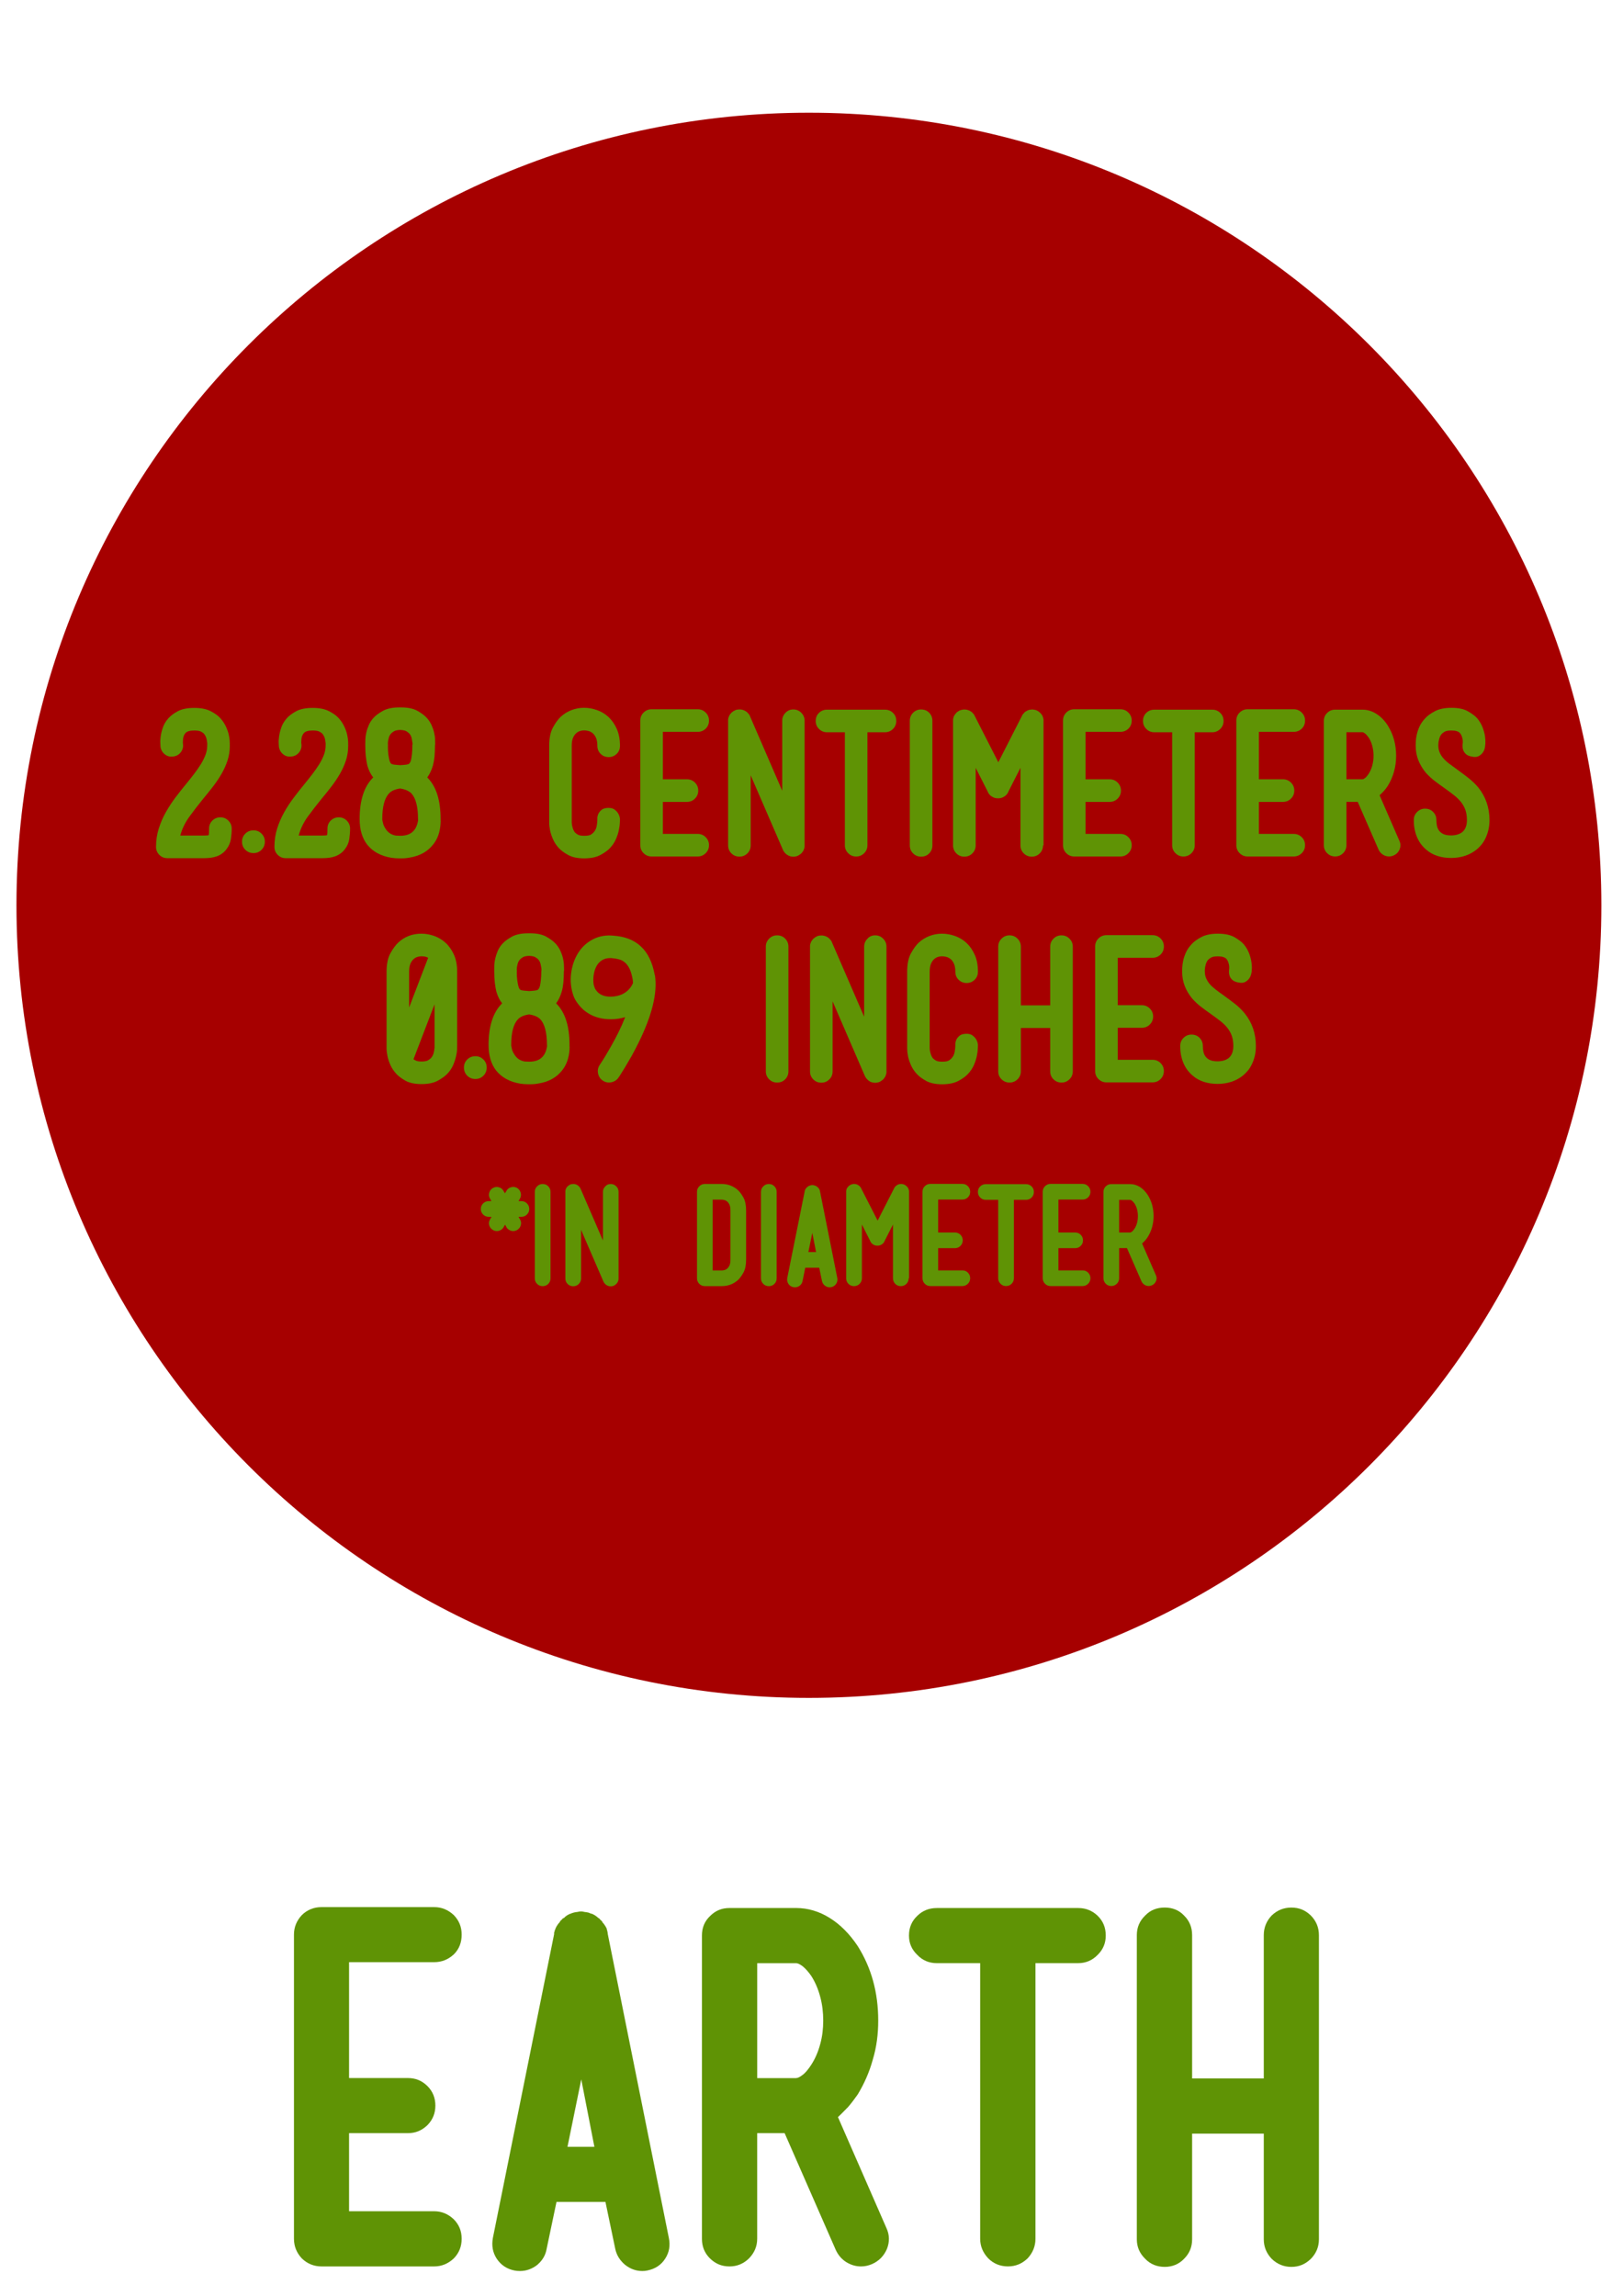 <?xml version="1.0" encoding="utf-8"?>
<!-- Generator: Adobe Illustrator 16.0.0, SVG Export Plug-In . SVG Version: 6.00 Build 0)  -->
<!DOCTYPE svg PUBLIC "-//W3C//DTD SVG 1.1//EN" "http://www.w3.org/Graphics/SVG/1.1/DTD/svg11.dtd">
<svg version="1.1" id="Layer_1" xmlns="http://www.w3.org/2000/svg" xmlns:xlink="http://www.w3.org/1999/xlink" x="0px" y="0px"
	 width="66.75px" height="94.417px" viewBox="30.596 28.623 66.75 94.417" enable-background="new 30.596 28.623 66.75 94.417"
	 xml:space="preserve">
<g id="Layer_1_1_">
</g>
<g id="Layer_5">
</g>
<g id="Layer_2">
</g>
<g id="neptune">
</g>
<g id="uranus">
</g>
<g id="saturn">
</g>
<g id="jupiter">
</g>
<g id="Layer_14">
</g>
<g id="mars">
</g>
<g id="venus">
</g>
<g id="mercury">
</g>
<g id="earth">
</g>
<g id="Layer_6">
</g>
<g>
	<path fill="#5F9305" d="M49.257,119.879c0.223,0.225,0.326,0.49,0.326,0.802c0,0.315-0.104,0.583-0.326,0.81
		c-0.234,0.217-0.5,0.327-0.806,0.327h-4.634c-0.305,0-0.583-0.11-0.805-0.327c-0.213-0.227-0.326-0.494-0.326-0.81v-12.509
		c0-0.309,0.113-0.575,0.326-0.803c0.222-0.218,0.5-0.326,0.805-0.326h4.634c0.306,0,0.57,0.108,0.806,0.326
		c0.223,0.228,0.326,0.494,0.326,0.803c0,0.33-0.104,0.6-0.326,0.818c-0.234,0.213-0.5,0.317-0.806,0.317h-3.499v4.765h2.419
		c0.315,0,0.575,0.105,0.803,0.328c0.219,0.219,0.328,0.489,0.328,0.805c0,0.312-0.108,0.582-0.328,0.805
		c-0.229,0.219-0.487,0.328-0.803,0.328h-2.419v3.211h3.499C48.757,119.549,49.023,119.659,49.257,119.879z"/>
	<path fill="#5F9305" d="M58.104,120.646c0.066,0.313,0.016,0.599-0.154,0.858c-0.167,0.261-0.42,0.42-0.732,0.482
		c-0.052,0.014-0.124,0.021-0.204,0.021c-0.268,0-0.503-0.09-0.714-0.258c-0.202-0.172-0.345-0.387-0.4-0.654l-0.403-1.928h-2.014
		l-0.405,1.928c-0.045,0.27-0.181,0.482-0.379,0.654c-0.211,0.168-0.453,0.258-0.716,0.258c-0.095,0-0.169-0.008-0.229-0.021
		c-0.311-0.062-0.553-0.223-0.727-0.482c-0.171-0.26-0.216-0.545-0.16-0.858l2.518-12.489v-0.021V108.1c0-0.014,0-0.02,0-0.02
		s0.017-0.004,0.017-0.019v-0.021v-0.018c0.009-0.011,0.02-0.025,0.02-0.043c0-0.01,0.003-0.016,0.003-0.016
		s0.014-0.006,0.014-0.014v-0.021c0.046-0.1,0.103-0.191,0.181-0.271v-0.014c0,0,0.009,0,0.009-0.008s0.013-0.008,0.013-0.008
		l0.006-0.021l0.017-0.021l0.034-0.021l0.009-0.019l0.019-0.018l0.018-0.02l0.046-0.018c0.069-0.076,0.155-0.131,0.253-0.172h0.027
		c0.011-0.01,0.016-0.016,0.016-0.016c0.083-0.028,0.134-0.043,0.188-0.051c0.051,0,0.104-0.019,0.169-0.027h0.017h0.046h0.036
		c0.053,0.01,0.115,0.027,0.159,0.027c0.061,0.008,0.118,0.021,0.173,0.051c0,0,0.031,0.006,0.043,0.016h0.024
		c0.093,0.041,0.182,0.096,0.26,0.172c0,0,0.026,0.004,0.031,0.018l0.026,0.02l0.01,0.018l0.021,0.019l0.018,0.021l0.028,0.021
		l0.021,0.021l0.008,0.016v0.014c0.076,0.08,0.135,0.172,0.185,0.271v0.021c0,0.008,0,0.014,0,0.014s0.011,0.006,0.011,0.016
		c0.021,0.08,0.032,0.139,0.032,0.174L58.104,120.646z M54.502,114.127l-0.567,2.774h1.107L54.502,114.127z"/>
	<path fill="#5F9305" d="M67.048,120.229c0.138,0.291,0.138,0.582,0.026,0.868c-0.126,0.292-0.328,0.499-0.618,0.627
		c-0.15,0.062-0.291,0.094-0.451,0.094c-0.22,0-0.417-0.063-0.608-0.179c-0.187-0.121-0.332-0.289-0.429-0.502l-2.102-4.799h-1.129
		v4.343c0,0.315-0.117,0.583-0.34,0.81c-0.22,0.217-0.493,0.327-0.794,0.327c-0.328,0-0.582-0.11-0.806-0.327
		c-0.228-0.227-0.332-0.494-0.332-0.81v-12.468c0-0.318,0.104-0.582,0.332-0.801c0.225-0.224,0.478-0.332,0.806-0.332h2.735
		c0.476,0,0.944,0.135,1.374,0.404c0.44,0.271,0.825,0.659,1.16,1.162c0.565,0.896,0.843,1.915,0.843,3.062
		c0,0.555-0.066,1.086-0.223,1.605c-0.141,0.516-0.354,0.993-0.62,1.434c-0.133,0.188-0.261,0.358-0.391,0.51
		c-0.152,0.15-0.283,0.295-0.422,0.42L67.048,120.229z M63.34,114.073c0.066,0,0.148-0.041,0.26-0.125
		c0.107-0.076,0.231-0.221,0.362-0.423c0.164-0.255,0.285-0.536,0.369-0.854c0.086-0.312,0.122-0.635,0.122-0.961
		c0-0.33-0.036-0.652-0.122-0.974c-0.084-0.319-0.205-0.604-0.369-0.862c-0.131-0.188-0.255-0.32-0.362-0.404
		c-0.111-0.08-0.193-0.121-0.26-0.121h-1.602v4.727h1.602V114.073z"/>
	<path fill="#5F9305" d="M75.739,107.399c0.223,0.217,0.334,0.484,0.334,0.814c0,0.313-0.111,0.578-0.334,0.795
		c-0.219,0.225-0.488,0.339-0.791,0.339h-1.766v11.333c0,0.314-0.115,0.582-0.326,0.811c-0.229,0.215-0.486,0.326-0.807,0.326
		c-0.314,0-0.588-0.111-0.805-0.326c-0.215-0.229-0.336-0.494-0.336-0.811v-11.332h-1.783c-0.316,0-0.588-0.114-0.801-0.338
		c-0.229-0.219-0.344-0.48-0.344-0.797c0-0.33,0.115-0.598,0.344-0.813c0.213-0.21,0.482-0.319,0.801-0.319h5.822
		C75.25,107.081,75.52,107.189,75.739,107.399z"/>
	<path fill="#5F9305" d="M83.705,107.062c0.32,0,0.574,0.106,0.803,0.327c0.217,0.221,0.332,0.49,0.332,0.807v12.506
		c0,0.316-0.113,0.58-0.332,0.805c-0.229,0.219-0.482,0.33-0.803,0.33c-0.309,0-0.578-0.111-0.807-0.33
		c-0.211-0.225-0.326-0.487-0.326-0.805v-4.344h-2.947v4.344c0,0.316-0.107,0.58-0.334,0.805c-0.209,0.219-0.482,0.33-0.791,0.33
		c-0.322,0-0.592-0.111-0.803-0.33c-0.23-0.225-0.346-0.487-0.346-0.805v-12.507c0-0.315,0.113-0.586,0.346-0.808
		c0.211-0.221,0.48-0.326,0.803-0.326c0.309,0,0.582,0.105,0.791,0.326c0.227,0.222,0.334,0.49,0.334,0.808v5.892h2.947v-5.892
		c0-0.315,0.115-0.586,0.326-0.808C83.127,107.168,83.397,107.062,83.705,107.062z"/>
</g>
<path fill="#A60000" d="M96.456,65.849c0,17.994-14.587,32.591-32.592,32.591c-17.994,0-32.591-14.597-32.591-32.591
	c0-18,14.597-32.591,32.591-32.591C81.869,33.258,96.456,47.85,96.456,65.849z"/>
<g>
	<path fill="#5F9305" d="M39.66,62.231c0.129,0,0.238,0.045,0.328,0.136c0.092,0.09,0.137,0.2,0.137,0.329
		c0,0.145-0.012,0.289-0.034,0.433c-0.024,0.145-0.08,0.276-0.167,0.395c-0.104,0.145-0.24,0.248-0.409,0.31
		c-0.141,0.051-0.311,0.077-0.513,0.077h-1.524c-0.129,0-0.238-0.045-0.33-0.136c-0.09-0.09-0.135-0.2-0.135-0.329
		c0-0.268,0.038-0.52,0.113-0.755c0.074-0.235,0.171-0.458,0.29-0.669c0.118-0.211,0.251-0.413,0.394-0.604
		c0.146-0.191,0.289-0.375,0.434-0.55c0.114-0.139,0.223-0.275,0.326-0.41c0.103-0.134,0.196-0.267,0.278-0.399
		c0.082-0.131,0.147-0.262,0.197-0.39c0.049-0.129,0.073-0.259,0.073-0.388v-0.031c0.006-0.042-0.001-0.111-0.02-0.209
		c-0.018-0.098-0.059-0.183-0.12-0.256c-0.015-0.015-0.052-0.04-0.107-0.074c-0.058-0.033-0.152-0.05-0.286-0.05
		c-0.181,0-0.303,0.037-0.364,0.109c-0.058,0.067-0.089,0.151-0.097,0.251c-0.008,0.101-0.01,0.162-0.004,0.182
		c0.021,0.129-0.008,0.245-0.086,0.349c-0.078,0.103-0.181,0.162-0.31,0.178c-0.128,0.021-0.243-0.007-0.345-0.085
		c-0.1-0.078-0.16-0.181-0.182-0.31c0-0.015-0.002-0.064-0.007-0.147c-0.006-0.082,0-0.179,0.015-0.291
		c0.016-0.111,0.045-0.231,0.09-0.36c0.044-0.129,0.116-0.253,0.22-0.372c0.089-0.103,0.218-0.201,0.387-0.294
		c0.171-0.092,0.398-0.139,0.683-0.139c0.277,0,0.504,0.045,0.677,0.136c0.173,0.09,0.303,0.184,0.391,0.282
		c0.098,0.108,0.175,0.223,0.232,0.344c0.056,0.122,0.097,0.235,0.12,0.341c0.023,0.105,0.037,0.2,0.039,0.282
		c0.002,0.082,0.004,0.14,0.004,0.169c0,0.212-0.031,0.414-0.093,0.604c-0.062,0.191-0.146,0.375-0.248,0.554
		c-0.103,0.178-0.22,0.351-0.349,0.519c-0.129,0.168-0.261,0.332-0.395,0.492c-0.207,0.253-0.398,0.502-0.576,0.747
		c-0.178,0.245-0.304,0.505-0.376,0.778h0.99c0.047,0,0.085-0.001,0.112-0.004c0.029-0.002,0.051-0.007,0.065-0.012
		c0.006-0.021,0.01-0.05,0.013-0.089c0.002-0.039,0.004-0.1,0.004-0.182c0-0.129,0.045-0.239,0.135-0.329
		C39.421,62.277,39.531,62.231,39.66,62.231z"/>
	<path fill="#5F9305" d="M41.023,62.766c0.129,0,0.239,0.045,0.33,0.136c0.09,0.09,0.135,0.2,0.135,0.329
		c0,0.134-0.045,0.246-0.135,0.336c-0.091,0.09-0.201,0.135-0.33,0.135c-0.135,0-0.246-0.045-0.337-0.135s-0.136-0.202-0.136-0.336
		c0-0.128,0.045-0.239,0.136-0.329C40.777,62.811,40.888,62.766,41.023,62.766z"/>
	<path fill="#5F9305" d="M44.529,62.231c0.129,0,0.239,0.045,0.329,0.136c0.091,0.09,0.136,0.2,0.136,0.329
		c0,0.145-0.012,0.289-0.033,0.433c-0.023,0.145-0.08,0.276-0.168,0.395c-0.104,0.145-0.24,0.248-0.41,0.31
		c-0.14,0.051-0.31,0.077-0.511,0.077h-1.524c-0.13,0-0.24-0.045-0.33-0.136c-0.09-0.09-0.135-0.2-0.135-0.329
		c0-0.268,0.037-0.52,0.112-0.755c0.074-0.235,0.171-0.458,0.29-0.669c0.118-0.211,0.25-0.413,0.396-0.604
		c0.144-0.191,0.288-0.375,0.433-0.55c0.113-0.139,0.223-0.275,0.325-0.41c0.103-0.134,0.196-0.267,0.279-0.399
		c0.082-0.131,0.148-0.262,0.197-0.39c0.049-0.129,0.073-0.259,0.073-0.388v-0.031c0.006-0.042-0.001-0.111-0.02-0.209
		c-0.018-0.098-0.059-0.183-0.12-0.256c-0.015-0.015-0.052-0.04-0.108-0.074c-0.057-0.033-0.152-0.05-0.286-0.05
		c-0.181,0-0.302,0.037-0.364,0.109c-0.057,0.067-0.09,0.151-0.097,0.251c-0.008,0.101-0.01,0.162-0.003,0.182
		c0.02,0.129-0.009,0.245-0.086,0.349c-0.078,0.103-0.181,0.162-0.311,0.178c-0.129,0.021-0.242-0.007-0.344-0.085
		c-0.101-0.078-0.16-0.181-0.182-0.31c0-0.015-0.002-0.064-0.008-0.147c-0.006-0.082,0-0.179,0.016-0.291
		c0.016-0.111,0.045-0.231,0.09-0.36c0.043-0.129,0.117-0.253,0.22-0.372c0.088-0.103,0.217-0.201,0.388-0.294
		c0.17-0.092,0.397-0.139,0.681-0.139c0.278,0,0.505,0.045,0.678,0.136c0.172,0.09,0.303,0.184,0.391,0.282
		c0.097,0.108,0.175,0.223,0.231,0.344c0.058,0.122,0.098,0.235,0.12,0.341c0.024,0.105,0.036,0.2,0.04,0.282
		c0.002,0.082,0.002,0.14,0.002,0.169c0,0.212-0.03,0.414-0.092,0.604c-0.062,0.191-0.145,0.375-0.248,0.554
		c-0.103,0.178-0.22,0.351-0.348,0.519c-0.129,0.168-0.262,0.332-0.395,0.492c-0.207,0.253-0.399,0.502-0.578,0.747
		c-0.178,0.245-0.303,0.505-0.374,0.778h0.99c0.047,0,0.083-0.001,0.112-0.004s0.051-0.007,0.066-0.012
		c0.004-0.021,0.008-0.05,0.011-0.089c0.002-0.039,0.004-0.1,0.004-0.182c0-0.129,0.045-0.239,0.135-0.329
		C44.29,62.277,44.401,62.231,44.529,62.231z"/>
	<path fill="#5F9305" d="M48.716,62.371c0.006,0.026,0.006,0.049,0,0.069v0.039c-0.02,0.356-0.123,0.647-0.309,0.874
		c-0.228,0.29-0.55,0.467-0.968,0.535c-0.099,0.021-0.214,0.031-0.348,0.031h-0.04h-0.03c-0.108,0-0.216-0.008-0.325-0.023
		c-0.434-0.072-0.767-0.252-0.998-0.542c-0.207-0.268-0.311-0.619-0.311-1.052c0-0.763,0.181-1.329,0.542-1.695l0.017-0.015
		c-0.104-0.129-0.184-0.291-0.242-0.488c-0.023-0.108-0.045-0.23-0.061-0.364c-0.016-0.134-0.023-0.289-0.023-0.464v-0.062
		c0-0.051,0.001-0.119,0.004-0.201s0.016-0.173,0.039-0.271c0.022-0.098,0.057-0.199,0.101-0.302
		c0.044-0.103,0.106-0.201,0.189-0.294c0.087-0.098,0.217-0.195,0.387-0.29c0.171-0.096,0.397-0.144,0.682-0.144h0.03h0.04
		c0.282,0,0.509,0.048,0.677,0.144c0.167,0.095,0.295,0.192,0.383,0.29c0.083,0.093,0.146,0.191,0.193,0.294
		c0.046,0.104,0.082,0.205,0.104,0.302c0.024,0.098,0.037,0.188,0.041,0.271c0.002,0.083,0.004,0.15,0.004,0.201
		c0,0.031-0.004,0.052-0.009,0.062c0,0.175-0.007,0.33-0.019,0.464c-0.014,0.134-0.036,0.255-0.066,0.364
		c-0.058,0.197-0.135,0.358-0.232,0.488l0.015,0.015c0.356,0.361,0.534,0.927,0.534,1.695V62.371z M47.788,62.301
		c0-0.505-0.091-0.856-0.271-1.053c-0.104-0.103-0.259-0.17-0.465-0.202c-0.211,0.031-0.363,0.099-0.455,0.202
		c-0.187,0.196-0.279,0.547-0.279,1.053v0.031c0.005,0.02,0.016,0.066,0.031,0.139c0.015,0.072,0.049,0.147,0.1,0.225
		c0.099,0.159,0.24,0.255,0.426,0.286c0.026,0,0.055,0.001,0.086,0.004c0.03,0.002,0.062,0.004,0.092,0.004
		c0.036,0,0.071-0.002,0.105-0.004c0.033-0.002,0.062-0.007,0.089-0.012c0.19-0.031,0.336-0.126,0.433-0.286
		c0.036-0.062,0.062-0.123,0.078-0.182c0.016-0.06,0.025-0.103,0.031-0.128V62.301z M46.55,59.313c0,0.14,0.006,0.253,0.019,0.341
		c0.013,0.088,0.026,0.158,0.038,0.209c0.014,0.052,0.026,0.089,0.039,0.112c0.014,0.023,0.021,0.038,0.027,0.043
		c0.031,0.026,0.082,0.042,0.155,0.05c0.072,0.008,0.147,0.015,0.224,0.019c0.083-0.004,0.16-0.011,0.232-0.019
		c0.072-0.008,0.121-0.024,0.148-0.05c0.004-0.005,0.015-0.02,0.029-0.043c0.016-0.022,0.03-0.062,0.043-0.12
		c0.013-0.057,0.024-0.133,0.035-0.229c0.011-0.095,0.016-0.218,0.016-0.367c0-0.011,0.002-0.019,0.008-0.024v-0.039h-0.008
		l0.008-0.008c-0.006-0.051-0.018-0.12-0.035-0.205s-0.056-0.156-0.112-0.213c-0.016-0.015-0.05-0.04-0.1-0.074
		c-0.053-0.033-0.14-0.053-0.265-0.058c-0.118,0.005-0.203,0.025-0.255,0.058c-0.052,0.034-0.085,0.059-0.101,0.074
		c-0.057,0.057-0.096,0.127-0.115,0.213c-0.022,0.085-0.031,0.154-0.031,0.205v0.008C46.554,59.239,46.554,59.277,46.55,59.313z"/>
	<path fill="#5F9305" d="M56.094,62.293c0,0.016-0.001,0.066-0.004,0.151c-0.004,0.085-0.017,0.187-0.04,0.302
		c-0.021,0.117-0.062,0.242-0.119,0.375c-0.057,0.135-0.14,0.258-0.247,0.372c-0.089,0.098-0.22,0.193-0.392,0.286
		c-0.173,0.093-0.396,0.14-0.67,0.14c-0.273,0-0.493-0.046-0.66-0.14c-0.169-0.093-0.297-0.188-0.385-0.286
		c-0.103-0.113-0.184-0.234-0.239-0.364c-0.057-0.129-0.097-0.251-0.12-0.367c-0.023-0.116-0.035-0.22-0.035-0.31s0-0.153,0-0.19
		V59.29c0-0.314,0.052-0.566,0.155-0.754c0.103-0.188,0.209-0.334,0.317-0.437c0.128-0.119,0.275-0.21,0.441-0.275
		c0.165-0.064,0.338-0.097,0.518-0.097c0.176,0,0.354,0.031,0.53,0.093c0.179,0.062,0.338,0.157,0.478,0.286
		c0.139,0.129,0.252,0.292,0.34,0.488c0.087,0.197,0.132,0.429,0.132,0.696c0,0.135-0.045,0.246-0.136,0.333
		c-0.091,0.087-0.199,0.132-0.33,0.132c-0.128,0-0.238-0.044-0.328-0.132c-0.09-0.088-0.136-0.199-0.136-0.333
		c0-0.139-0.02-0.25-0.058-0.332c-0.039-0.083-0.085-0.146-0.139-0.19c-0.055-0.044-0.113-0.074-0.179-0.089
		c-0.063-0.016-0.122-0.023-0.175-0.023c-0.035,0-0.082,0.006-0.139,0.02s-0.113,0.041-0.166,0.085
		c-0.055,0.044-0.102,0.107-0.14,0.189c-0.039,0.083-0.058,0.196-0.058,0.34v2.989v0.038c0,0.026,0,0.061,0,0.105
		c0,0.043,0.004,0.093,0.015,0.147s0.026,0.108,0.047,0.163c0.021,0.054,0.049,0.099,0.085,0.135
		c0.016,0.016,0.049,0.04,0.101,0.074c0.052,0.033,0.14,0.05,0.263,0.05c0.135,0,0.228-0.017,0.279-0.05
		c0.051-0.034,0.085-0.061,0.1-0.082c0.073-0.072,0.118-0.162,0.137-0.271c0.018-0.108,0.026-0.188,0.026-0.24
		c0-0.005,0-0.034,0-0.085s0.014-0.107,0.038-0.167c0.026-0.059,0.069-0.114,0.129-0.166c0.059-0.051,0.146-0.08,0.259-0.085
		c0.119-0.005,0.21,0.016,0.275,0.062c0.063,0.047,0.114,0.098,0.15,0.155C56.057,62.128,56.083,62.206,56.094,62.293z"/>
	<path fill="#5F9305" d="M59.619,63.048c0.091,0.09,0.136,0.2,0.136,0.329s-0.045,0.239-0.136,0.329
		c-0.09,0.09-0.199,0.136-0.329,0.136h-1.896c-0.129,0-0.238-0.045-0.328-0.136c-0.092-0.09-0.137-0.2-0.137-0.329v-5.124
		c0-0.129,0.045-0.239,0.137-0.329c0.09-0.091,0.199-0.136,0.328-0.136h1.896c0.13,0,0.239,0.045,0.329,0.136
		c0.091,0.09,0.136,0.2,0.136,0.329c0,0.134-0.045,0.245-0.136,0.333c-0.09,0.087-0.199,0.131-0.329,0.131h-1.433v1.951h0.991
		c0.129,0,0.24,0.045,0.33,0.135c0.09,0.091,0.135,0.2,0.135,0.33c0,0.128-0.045,0.238-0.135,0.328
		c-0.09,0.091-0.201,0.136-0.33,0.136h-0.991v1.316h1.433C59.42,62.913,59.53,62.958,59.619,63.048z"/>
	<path fill="#5F9305" d="M63.222,57.796c0.129,0,0.239,0.045,0.329,0.136s0.136,0.2,0.136,0.329v5.116v0.031v0.023v0.007v0.016
		l-0.008,0.007v0.008v0.016v0.008c-0.005,0.005-0.007,0.01-0.007,0.015v0.008c0,0.005-0.002,0.007-0.005,0.007
		s-0.004,0.003-0.004,0.008c0,0.005-0.001,0.009-0.004,0.012c-0.002,0.003-0.004,0.007-0.004,0.011c0,0.006-0.001,0.01-0.004,0.012
		c-0.002,0.003-0.003,0.007-0.003,0.012c0,0.006-0.002,0.008-0.004,0.008c-0.004,0-0.004,0.002-0.004,0.008v0.008
		c-0.005,0-0.008,0.003-0.008,0.008l-0.008,0.007c0,0.005-0.003,0.011-0.008,0.016L63.61,63.64v0.008
		c-0.005,0-0.008,0.002-0.008,0.008s-0.003,0.007-0.008,0.007c0,0.006-0.001,0.008-0.003,0.008s-0.004,0.003-0.004,0.008h-0.009
		c0,0.005-0.003,0.011-0.007,0.016l-0.016,0.015l-0.016,0.015l-0.016,0.016h-0.008l-0.016,0.015
		c-0.005,0.006-0.011,0.009-0.016,0.009c0,0.004-0.003,0.007-0.008,0.007l-0.007,0.008c-0.006,0-0.008,0.001-0.008,0.004
		c0,0.003-0.004,0.004-0.009,0.004h-0.007l-0.017,0.016c-0.02,0.01-0.038,0.018-0.054,0.023c-0.016,0.005-0.036,0.01-0.062,0.016
		c-0.021,0.005-0.053,0.007-0.094,0.007c-0.03,0-0.055-0.002-0.068-0.007h-0.016H63.13c-0.006,0-0.009-0.003-0.009-0.008h-0.029
		v-0.008h-0.017c-0.021-0.01-0.033-0.016-0.039-0.016s-0.008-0.002-0.008-0.008h-0.007c-0.006,0-0.009-0.003-0.009-0.008
		c-0.004,0-0.01-0.002-0.014-0.008c-0.007,0-0.01-0.002-0.01-0.008h-0.008c-0.004,0-0.007-0.001-0.007-0.004
		c0-0.002-0.002-0.004-0.008-0.004c-0.057-0.041-0.103-0.089-0.14-0.146v-0.008c-0.005,0-0.008-0.002-0.008-0.007l-0.008-0.008
		v-0.008c-0.006-0.005-0.008-0.01-0.008-0.016c0-0.005-0.002-0.01-0.007-0.016l-1.324-3.058v2.88c0,0.129-0.044,0.239-0.134,0.329
		c-0.092,0.091-0.201,0.135-0.331,0.135c-0.129,0-0.237-0.044-0.328-0.135c-0.091-0.09-0.135-0.199-0.135-0.329v-5.116v-0.031
		v-0.023v-0.008v-0.015l0.007-0.007v-0.008V58.16v-0.008c0.004-0.005,0.008-0.011,0.008-0.016v-0.008
		c0-0.005,0.001-0.007,0.003-0.007c0.003,0,0.005-0.003,0.005-0.008c0-0.005,0.002-0.009,0.004-0.012
		c0.002-0.003,0.004-0.006,0.004-0.012s0-0.009,0.003-0.012s0.005-0.006,0.005-0.011c0-0.006,0.001-0.008,0.003-0.008
		c0.003,0,0.005-0.002,0.005-0.008v-0.007l0.016-0.016c0-0.005,0-0.008,0.003-0.008s0.005-0.003,0.005-0.007l0.008-0.007v-0.008
		c0.004-0.005,0.007-0.011,0.007-0.015h0.008c0-0.006,0.002-0.008,0.005-0.008c0.002,0,0.004-0.002,0.004-0.007h0.007
		c0-0.005,0.003-0.011,0.009-0.016l0.015-0.016v-0.008c0.005,0,0.011-0.003,0.015-0.007v-0.008c0.006,0,0.011-0.003,0.017-0.008
		h0.007l0.016-0.015l0.016-0.016h0.008c0-0.005,0.002-0.007,0.008-0.007c0.005,0,0.008-0.002,0.008-0.004
		c0-0.003,0.003-0.004,0.008-0.004h0.008l0.016-0.016c0.036-0.021,0.071-0.034,0.108-0.039h0.007
		c0.026-0.005,0.064-0.008,0.116-0.008h0.023h0.008l0.009,0.008h0.015h0.007h0.017c0,0.005,0.002,0.008,0.007,0.008h0.017h0.007
		c0,0.005,0.005,0.007,0.016,0.007c0.006,0.006,0.013,0.008,0.023,0.008c0.006,0.005,0.011,0.008,0.016,0.008h0.008
		c0,0.005,0.006,0.008,0.015,0.008v0.007c0.011,0,0.016,0.003,0.016,0.008h0.008c0.006,0,0.009,0.001,0.009,0.004
		c0,0.002,0.002,0.004,0.007,0.004l0.008,0.007l0.007,0.008l0.009,0.008h0.008c0.005,0.004,0.011,0.007,0.016,0.007v0.007
		c0.004,0,0.008,0.001,0.008,0.004c0,0.002,0.003,0.004,0.007,0.004v0.008c0.006,0,0.008,0.001,0.008,0.004
		c0,0.002,0.003,0.003,0.008,0.003v0.008l0.016,0.016l0.016,0.016l0.016,0.016c0,0.004,0.004,0.01,0.008,0.015
		c0.005,0,0.008,0.002,0.008,0.008c0,0.005,0.003,0.007,0.008,0.007c0,0.01,0.002,0.015,0.008,0.015v0.008
		c0.005,0.004,0.008,0.01,0.008,0.015h0.008c0,0.01,0.002,0.017,0.004,0.02c0.002,0.002,0.003,0.006,0.003,0.012l1.323,3.057v-2.879
		c0-0.129,0.047-0.239,0.137-0.329S63.093,57.796,63.222,57.796z"/>
	<path fill="#5F9305" d="M67.322,57.936c0.091,0.088,0.135,0.199,0.135,0.333c0,0.129-0.044,0.239-0.135,0.329
		c-0.091,0.091-0.2,0.136-0.33,0.136h-0.72v4.644c0,0.129-0.045,0.239-0.136,0.329c-0.09,0.09-0.199,0.136-0.329,0.136
		c-0.128,0-0.237-0.045-0.327-0.136c-0.092-0.09-0.137-0.2-0.137-0.329v-4.644h-0.735c-0.128,0-0.238-0.045-0.328-0.136
		c-0.091-0.09-0.136-0.2-0.136-0.329c0-0.134,0.045-0.245,0.136-0.333c0.09-0.088,0.2-0.131,0.328-0.131h2.384
		C67.121,57.804,67.231,57.848,67.322,57.936z"/>
	<path fill="#5F9305" d="M68.478,57.796c0.135,0,0.246,0.045,0.334,0.136s0.131,0.2,0.131,0.329v5.124
		c0,0.129-0.043,0.239-0.131,0.329c-0.088,0.091-0.199,0.135-0.334,0.135c-0.129,0-0.238-0.044-0.329-0.135
		c-0.09-0.09-0.135-0.199-0.135-0.329v-5.124c0-0.129,0.045-0.239,0.135-0.329C68.24,57.841,68.349,57.796,68.478,57.796z"/>
	<path fill="#5F9305" d="M73.493,63.385c0,0.129-0.045,0.239-0.135,0.329c-0.09,0.091-0.2,0.135-0.329,0.135
		s-0.238-0.044-0.328-0.135c-0.091-0.09-0.136-0.199-0.136-0.329v-3.189l-0.488,0.96c-0.041,0.113-0.117,0.195-0.225,0.247
		c-0.062,0.031-0.126,0.046-0.193,0.046h-0.008h-0.008h-0.008h-0.008c-0.067,0-0.132-0.015-0.193-0.046
		c-0.107-0.052-0.183-0.134-0.224-0.247l-0.487-0.96v3.189c0,0.129-0.047,0.239-0.137,0.329c-0.09,0.091-0.199,0.135-0.329,0.135
		c-0.129,0-0.239-0.044-0.329-0.135c-0.089-0.09-0.135-0.199-0.135-0.329v-5.124v-0.023v-0.023v-0.008v-0.007
		c0-0.005,0.001-0.008,0.004-0.008c0.002,0,0.004-0.002,0.004-0.007v-0.008V58.16c0-0.005,0-0.009,0.003-0.012
		c0.004-0.002,0.004-0.007,0.004-0.012c0.006-0.031,0.017-0.059,0.032-0.085c0-0.005,0-0.007,0.004-0.007
		c0.002,0,0.004-0.003,0.004-0.007l0.007-0.008l0.008-0.008c0-0.005,0.003-0.01,0.007-0.015v-0.008l0.017-0.015
		c0.01-0.011,0.02-0.021,0.026-0.031c0.008-0.01,0.018-0.021,0.027-0.031l0.016-0.016h0.008c0-0.005,0-0.007,0.004-0.007
		c0.002,0,0.004-0.003,0.004-0.007h0.008c0.005-0.006,0.01-0.008,0.016-0.008c0-0.006,0.002-0.008,0.008-0.008l0.007-0.007
		l0.017-0.008c0.005-0.005,0.009-0.008,0.015-0.008l0.009-0.007c0.004,0,0.01-0.003,0.015-0.008c0.005,0,0.009-0.001,0.012-0.003
		c0.003-0.003,0.006-0.004,0.012-0.004c0.005,0,0.009-0.001,0.011-0.004c0.004-0.002,0.007-0.004,0.013-0.004
		c0.005,0,0.01-0.002,0.015-0.007h0.009h0.015l0.009-0.008h0.007h0.017h0.007c0.005-0.005,0.01-0.008,0.016-0.008h0.007h0.024h0.022
		h0.023h0.017h0.007c0.005,0,0.011,0.003,0.017,0.008h0.014h0.01h0.014c0.021,0.01,0.04,0.017,0.054,0.019
		c0.017,0.003,0.032,0.009,0.048,0.02h0.008c0,0.005,0.005,0.007,0.015,0.007c0,0.006,0.003,0.008,0.009,0.008l0.008,0.008
		c0.004,0,0.01,0.002,0.016,0.007l0.015,0.016h0.008c0.025,0.015,0.047,0.035,0.062,0.062l0.016,0.016l0.016,0.016
		c0,0.004,0.001,0.007,0.004,0.007c0.002,0,0.004,0.002,0.004,0.008l0.008,0.008l0.008,0.007c0,0.004,0.002,0.01,0.007,0.015
		c0,0.005,0.002,0.009,0.004,0.012c0.003,0.003,0.005,0.006,0.005,0.011l0.975,1.913l0.975-1.913c0-0.01,0.003-0.018,0.009-0.023
		c0.005-0.005,0.007-0.011,0.007-0.015c0.006,0,0.008-0.002,0.008-0.007l0.009-0.008c0-0.005,0.002-0.011,0.007-0.015l0.017-0.016
		l0.015-0.016c0.016-0.026,0.037-0.047,0.061-0.062l0.018-0.016h0.008c0.005-0.005,0.01-0.007,0.016-0.007l0.008-0.008
		c0.005,0,0.006-0.002,0.006-0.008c0.012,0,0.017-0.002,0.017-0.007h0.008c0.011-0.01,0.023-0.017,0.038-0.02
		c0.016-0.002,0.029-0.006,0.039-0.011c0.011,0,0.019-0.003,0.023-0.008h0.016h0.008h0.016c0-0.005,0.002-0.008,0.008-0.008h0.016
		h0.015h0.023h0.023h0.022c0.01,0,0.019,0.003,0.023,0.008h0.016h0.016l0.007,0.008h0.017h0.008l0.016,0.007
		c0.005,0,0.008,0.001,0.011,0.004c0.004,0.003,0.007,0.004,0.013,0.004c0.004,0,0.01,0.002,0.015,0.008h0.009
		c0.004,0.005,0.009,0.008,0.015,0.008v0.007c0.01,0,0.018,0.003,0.023,0.008c0.005,0.005,0.01,0.008,0.016,0.008l0.008,0.007
		l0.007,0.008c0.006,0,0.011,0.002,0.016,0.008l0.016,0.015c0.01,0,0.016,0.005,0.016,0.016c0.025,0.015,0.046,0.036,0.062,0.062
		l0.016,0.015v0.008c0.005,0.005,0.006,0.01,0.006,0.015c0.006,0,0.009,0.003,0.009,0.008l0.009,0.008
		c0,0.004,0.002,0.01,0.008,0.015c0.01,0.026,0.02,0.054,0.03,0.085c0,0.011,0.002,0.018,0.007,0.023v0.015v0.008
		c0,0.005,0.003,0.01,0.008,0.015v0.007v0.008v0.023v0.023V63.385z"/>
	<path fill="#5F9305" d="M77.003,63.048c0.092,0.09,0.137,0.2,0.137,0.329s-0.045,0.239-0.137,0.329
		c-0.088,0.09-0.199,0.136-0.328,0.136h-1.896c-0.129,0-0.239-0.045-0.329-0.136c-0.09-0.09-0.135-0.2-0.135-0.329v-5.124
		c0-0.129,0.045-0.239,0.135-0.329c0.09-0.091,0.2-0.136,0.329-0.136h1.896c0.129,0,0.24,0.045,0.328,0.136
		c0.092,0.09,0.137,0.2,0.137,0.329c0,0.134-0.045,0.245-0.137,0.333c-0.088,0.087-0.199,0.131-0.328,0.131h-1.432v1.951h0.99
		c0.13,0,0.239,0.045,0.329,0.135c0.091,0.091,0.136,0.2,0.136,0.33c0,0.128-0.045,0.238-0.136,0.328
		c-0.09,0.091-0.199,0.136-0.329,0.136h-0.99v1.316h1.432C76.804,62.913,76.915,62.958,77.003,63.048z"/>
	<path fill="#5F9305" d="M80.781,57.936c0.092,0.088,0.137,0.199,0.137,0.333c0,0.129-0.045,0.239-0.137,0.329
		c-0.09,0.091-0.199,0.136-0.328,0.136h-0.72v4.644c0,0.129-0.046,0.239-0.136,0.329c-0.09,0.09-0.2,0.136-0.328,0.136
		c-0.129,0-0.238-0.045-0.328-0.136c-0.092-0.09-0.137-0.2-0.137-0.329v-4.644h-0.735c-0.129,0-0.238-0.045-0.328-0.136
		c-0.091-0.09-0.136-0.2-0.136-0.329c0-0.134,0.045-0.245,0.136-0.333c0.09-0.088,0.199-0.131,0.328-0.131h2.384
		C80.581,57.804,80.691,57.848,80.781,57.936z"/>
	<path fill="#5F9305" d="M84.133,63.048c0.091,0.09,0.136,0.2,0.136,0.329s-0.045,0.239-0.136,0.329
		c-0.09,0.09-0.2,0.136-0.329,0.136h-1.896c-0.128,0-0.238-0.045-0.329-0.136c-0.091-0.09-0.136-0.2-0.136-0.329v-5.124
		c0-0.129,0.045-0.239,0.136-0.329c0.091-0.091,0.201-0.136,0.329-0.136h1.896c0.129,0,0.239,0.045,0.329,0.136
		c0.091,0.09,0.136,0.2,0.136,0.329c0,0.134-0.045,0.245-0.136,0.333c-0.09,0.087-0.2,0.131-0.329,0.131h-1.433v1.951h0.992
		c0.129,0,0.237,0.045,0.328,0.135c0.091,0.091,0.136,0.2,0.136,0.33c0,0.128-0.045,0.238-0.136,0.328
		c-0.091,0.091-0.199,0.136-0.328,0.136h-0.992v1.316h1.433C83.933,62.913,84.043,62.958,84.133,63.048z"/>
	<path fill="#5F9305" d="M88.147,63.191c0.057,0.119,0.06,0.237,0.012,0.356c-0.049,0.119-0.133,0.204-0.252,0.255
		c-0.062,0.026-0.124,0.039-0.186,0.039c-0.088,0-0.17-0.025-0.248-0.074c-0.076-0.048-0.138-0.117-0.179-0.205l-0.858-1.966h-0.465
		v1.78c0,0.129-0.045,0.239-0.135,0.329c-0.091,0.09-0.2,0.136-0.329,0.136s-0.238-0.045-0.329-0.136
		c-0.091-0.09-0.136-0.2-0.136-0.329v-5.108c0-0.129,0.045-0.239,0.136-0.329s0.2-0.135,0.329-0.135h1.123
		c0.195,0,0.384,0.055,0.564,0.167c0.18,0.111,0.338,0.27,0.472,0.476c0.232,0.367,0.349,0.784,0.349,1.254
		c0,0.227-0.029,0.446-0.089,0.657c-0.059,0.212-0.146,0.408-0.26,0.589c-0.051,0.077-0.105,0.147-0.162,0.209
		c-0.058,0.062-0.113,0.118-0.169,0.169L88.147,63.191z M86.63,60.668c0.025,0,0.06-0.017,0.104-0.05s0.095-0.091,0.15-0.174
		c0.068-0.104,0.117-0.22,0.152-0.349c0.033-0.129,0.051-0.261,0.051-0.395c0-0.134-0.018-0.267-0.051-0.399
		c-0.035-0.132-0.084-0.249-0.152-0.353c-0.056-0.077-0.106-0.132-0.15-0.166s-0.078-0.05-0.104-0.05h-0.659v1.935H86.63z"/>
	<path fill="#5F9305" d="M91.398,61.008c0.304,0.383,0.457,0.829,0.457,1.34c0,0.16-0.018,0.303-0.051,0.429
		s-0.075,0.239-0.124,0.337c-0.05,0.098-0.104,0.183-0.166,0.255c-0.062,0.072-0.124,0.134-0.186,0.185
		c-0.289,0.232-0.642,0.348-1.053,0.348c-0.201,0-0.39-0.027-0.566-0.084c-0.175-0.057-0.329-0.145-0.464-0.264
		c-0.057-0.046-0.115-0.105-0.174-0.178c-0.06-0.072-0.114-0.157-0.162-0.255c-0.049-0.097-0.09-0.211-0.12-0.34
		c-0.031-0.129-0.047-0.276-0.047-0.441c0-0.129,0.045-0.238,0.137-0.329c0.089-0.09,0.199-0.136,0.327-0.136
		c0.135,0,0.245,0.046,0.332,0.136c0.09,0.091,0.133,0.2,0.133,0.329c0,0.072,0.006,0.146,0.02,0.221
		c0.013,0.075,0.04,0.144,0.082,0.205c0.04,0.062,0.102,0.112,0.182,0.151s0.188,0.058,0.321,0.058c0.093,0,0.179-0.011,0.259-0.035
		s0.148-0.058,0.205-0.104c0.125-0.108,0.187-0.271,0.187-0.488c0-0.16-0.021-0.3-0.062-0.418c-0.043-0.119-0.103-0.229-0.183-0.329
		s-0.179-0.196-0.295-0.286c-0.116-0.091-0.245-0.188-0.391-0.291c-0.135-0.093-0.267-0.19-0.397-0.29
		c-0.132-0.101-0.255-0.216-0.369-0.344c-0.134-0.166-0.234-0.337-0.305-0.515c-0.069-0.178-0.105-0.373-0.105-0.585
		c0-0.03,0.002-0.087,0.004-0.169c0.002-0.083,0.016-0.178,0.039-0.287c0.023-0.108,0.062-0.221,0.115-0.34
		c0.055-0.118,0.135-0.232,0.237-0.34c0.088-0.098,0.219-0.193,0.395-0.286c0.175-0.093,0.403-0.14,0.681-0.14
		c0.285,0,0.51,0.047,0.677,0.144c0.169,0.095,0.296,0.191,0.384,0.29c0.098,0.119,0.171,0.244,0.221,0.375
		c0.049,0.132,0.082,0.253,0.098,0.364c0.015,0.111,0.02,0.208,0.015,0.291c-0.006,0.083-0.011,0.132-0.015,0.147
		c-0.016,0.093-0.047,0.17-0.094,0.232c-0.041,0.058-0.097,0.105-0.167,0.144c-0.069,0.039-0.163,0.045-0.281,0.02
		c-0.114-0.021-0.198-0.058-0.252-0.112s-0.09-0.111-0.108-0.17c-0.018-0.059-0.026-0.112-0.023-0.159
		c0.003-0.045,0.004-0.074,0.004-0.084c0.006-0.021,0.008-0.049,0.008-0.085c0-0.036-0.004-0.075-0.012-0.116
		c-0.009-0.042-0.019-0.083-0.035-0.124c-0.015-0.041-0.036-0.078-0.062-0.108c-0.062-0.078-0.181-0.116-0.356-0.116
		c-0.14,0-0.236,0.018-0.29,0.054c-0.054,0.037-0.089,0.062-0.104,0.077c-0.036,0.037-0.062,0.078-0.081,0.124
		c-0.019,0.047-0.032,0.093-0.042,0.139c-0.012,0.047-0.018,0.086-0.02,0.12c-0.003,0.034-0.005,0.058-0.005,0.074v0.016v0.015
		c0,0.103,0.019,0.197,0.055,0.283c0.035,0.085,0.086,0.165,0.151,0.239c0.063,0.075,0.145,0.15,0.243,0.225
		c0.099,0.075,0.209,0.156,0.333,0.244c0.145,0.104,0.293,0.214,0.445,0.333S91.267,60.854,91.398,61.008z"/>
	<path fill="#5F9305" d="M49.398,71.59c0,0.03-0.001,0.09-0.004,0.178c-0.002,0.088-0.017,0.188-0.043,0.297
		c-0.025,0.111-0.065,0.23-0.119,0.357c-0.055,0.126-0.133,0.242-0.236,0.352c-0.093,0.098-0.225,0.193-0.395,0.287
		c-0.17,0.092-0.392,0.139-0.666,0.139c-0.279,0-0.5-0.047-0.665-0.139c-0.166-0.094-0.292-0.189-0.379-0.287
		c-0.104-0.113-0.184-0.234-0.241-0.363c-0.056-0.129-0.097-0.252-0.119-0.368c-0.023-0.116-0.036-0.22-0.036-0.31s0-0.153,0-0.189
		v-2.965c0-0.314,0.053-0.566,0.155-0.754c0.104-0.188,0.21-0.334,0.318-0.438c0.262-0.248,0.583-0.371,0.959-0.371
		c0.176,0,0.352,0.03,0.526,0.093c0.175,0.061,0.333,0.157,0.473,0.286c0.139,0.129,0.253,0.292,0.341,0.488
		c0.087,0.196,0.131,0.428,0.131,0.696V71.59z M48.205,68.006c-0.047-0.026-0.095-0.042-0.142-0.05
		c-0.05-0.007-0.095-0.011-0.137-0.011c-0.036,0-0.082,0.006-0.139,0.02c-0.059,0.012-0.112,0.041-0.167,0.084
		c-0.054,0.044-0.101,0.107-0.14,0.19c-0.038,0.083-0.058,0.196-0.058,0.34v1.471L48.205,68.006z M48.314,72.139
		c0.067-0.072,0.111-0.164,0.131-0.275c0.021-0.109,0.029-0.189,0.023-0.235v-0.022v-1.688l-0.866,2.26
		c0.027,0.021,0.063,0.041,0.112,0.062c0.049,0.02,0.123,0.031,0.221,0.031c0.129,0,0.221-0.02,0.275-0.055
		C48.265,72.18,48.298,72.155,48.314,72.139z"/>
	<path fill="#5F9305" d="M50.149,72.054c0.129,0,0.238,0.046,0.329,0.136s0.135,0.199,0.135,0.328c0,0.135-0.044,0.247-0.135,0.338
		c-0.091,0.09-0.2,0.135-0.329,0.135c-0.134,0-0.246-0.045-0.337-0.135c-0.09-0.091-0.135-0.203-0.135-0.338
		c0-0.129,0.045-0.238,0.135-0.328C49.903,72.1,50.015,72.054,50.149,72.054z"/>
	<path fill="#5F9305" d="M54.02,71.659c0.004,0.027,0.004,0.051,0,0.07v0.039c-0.021,0.355-0.125,0.647-0.31,0.875
		c-0.228,0.288-0.551,0.467-0.969,0.533c-0.098,0.021-0.214,0.031-0.349,0.031h-0.037h-0.032c-0.108,0-0.217-0.008-0.324-0.023
		c-0.434-0.072-0.767-0.253-0.999-0.541c-0.207-0.27-0.31-0.619-0.31-1.053c0-0.764,0.182-1.33,0.542-1.695l0.015-0.016
		c-0.104-0.129-0.183-0.292-0.239-0.488c-0.025-0.107-0.047-0.229-0.062-0.363c-0.016-0.135-0.023-0.289-0.023-0.465v-0.062
		c0-0.051,0.001-0.118,0.002-0.201c0.004-0.082,0.018-0.173,0.041-0.271c0.023-0.098,0.056-0.199,0.1-0.302
		c0.044-0.104,0.107-0.202,0.19-0.294c0.088-0.099,0.216-0.195,0.386-0.291C51.814,67.047,52.04,67,52.323,67h0.032h0.037
		c0.284,0,0.511,0.047,0.678,0.143c0.169,0.096,0.296,0.192,0.384,0.291c0.082,0.092,0.146,0.19,0.193,0.294
		c0.046,0.103,0.081,0.204,0.104,0.302c0.023,0.098,0.036,0.188,0.038,0.271c0.003,0.083,0.005,0.15,0.005,0.201
		c0,0.031-0.004,0.052-0.008,0.062c0,0.176-0.007,0.33-0.02,0.465s-0.034,0.256-0.066,0.363c-0.056,0.196-0.134,0.359-0.232,0.488
		l0.015,0.016c0.357,0.361,0.536,0.926,0.536,1.695V71.659z M53.091,71.59c0-0.506-0.092-0.857-0.271-1.053
		c-0.103-0.104-0.258-0.171-0.464-0.201c-0.213,0.03-0.365,0.098-0.458,0.201c-0.186,0.195-0.277,0.547-0.277,1.053v0.03
		c0.004,0.021,0.015,0.067,0.029,0.14c0.016,0.072,0.05,0.146,0.102,0.225c0.098,0.16,0.239,0.256,0.425,0.287
		c0.026,0,0.055,0,0.085,0.003c0.031,0.003,0.062,0.004,0.095,0.004c0.035,0,0.071-0.001,0.104-0.004
		c0.034-0.003,0.063-0.007,0.089-0.012c0.191-0.03,0.335-0.126,0.435-0.286c0.035-0.062,0.061-0.123,0.077-0.182
		c0.015-0.06,0.025-0.103,0.031-0.129V71.59z M51.851,68.602c0,0.139,0.007,0.253,0.021,0.34c0.013,0.088,0.025,0.158,0.038,0.21
		s0.025,0.089,0.04,0.112c0.011,0.023,0.021,0.037,0.026,0.042c0.029,0.026,0.082,0.043,0.154,0.05
		c0.072,0.009,0.147,0.015,0.226,0.02c0.082-0.005,0.159-0.011,0.231-0.02c0.071-0.007,0.121-0.023,0.147-0.05
		c0.005-0.005,0.015-0.019,0.03-0.042s0.03-0.064,0.043-0.121c0.012-0.057,0.025-0.132,0.034-0.228
		c0.011-0.096,0.017-0.218,0.017-0.368c0-0.01,0.001-0.018,0.007-0.023v-0.039h-0.007l0.007-0.008
		c-0.006-0.052-0.016-0.12-0.034-0.205c-0.018-0.085-0.057-0.156-0.112-0.212c-0.017-0.016-0.049-0.04-0.102-0.074
		c-0.052-0.034-0.139-0.053-0.262-0.058c-0.12,0.005-0.205,0.024-0.257,0.058c-0.051,0.034-0.085,0.058-0.1,0.074
		c-0.057,0.057-0.097,0.127-0.116,0.212c-0.021,0.085-0.032,0.153-0.032,0.205v0.008C51.857,68.527,51.857,68.566,51.851,68.602z"/>
	<path fill="#5F9305" d="M57.533,68.733c0.108,0.712-0.116,1.633-0.673,2.763c-0.1,0.201-0.197,0.389-0.294,0.562
		c-0.099,0.172-0.187,0.323-0.264,0.451c-0.078,0.13-0.142,0.232-0.19,0.307s-0.077,0.114-0.08,0.119
		c-0.047,0.068-0.105,0.117-0.175,0.151c-0.07,0.034-0.142,0.05-0.213,0.05c-0.099,0-0.186-0.027-0.265-0.084
		c-0.103-0.072-0.164-0.172-0.188-0.299c-0.023-0.126,0.001-0.24,0.072-0.344c0.093-0.139,0.177-0.27,0.248-0.391
		c0.071-0.122,0.154-0.263,0.244-0.422c0.09-0.16,0.182-0.333,0.275-0.52c0.107-0.216,0.199-0.426,0.277-0.627
		c-0.087,0.026-0.179,0.047-0.274,0.062c-0.095,0.016-0.197,0.023-0.306,0.023h-0.008c-0.181,0-0.342-0.019-0.48-0.055
		c-0.138-0.035-0.264-0.084-0.371-0.144c-0.108-0.06-0.201-0.124-0.279-0.192c-0.077-0.07-0.142-0.139-0.193-0.206
		c-0.107-0.134-0.182-0.261-0.22-0.383c-0.04-0.122-0.062-0.2-0.065-0.235c-0.031-0.145-0.045-0.291-0.043-0.439
		c0.002-0.146,0.02-0.292,0.051-0.436c0.072-0.325,0.205-0.604,0.402-0.836c0.149-0.17,0.332-0.305,0.549-0.403
		c0.232-0.097,0.479-0.134,0.743-0.108c0.481,0.031,0.859,0.178,1.138,0.441c0.284,0.258,0.476,0.65,0.573,1.176L57.533,68.733z
		 M56.473,69.292c0.04-0.047,0.075-0.092,0.101-0.137c0.025-0.043,0.043-0.078,0.055-0.104c0-0.026-0.002-0.055-0.004-0.086
		c-0.003-0.031-0.008-0.059-0.012-0.084c-0.031-0.171-0.072-0.311-0.124-0.419s-0.112-0.193-0.183-0.255
		c-0.069-0.062-0.148-0.106-0.239-0.132c-0.09-0.025-0.196-0.044-0.313-0.054c-0.222-0.016-0.4,0.052-0.535,0.201
		c-0.092,0.104-0.156,0.241-0.193,0.414c-0.035,0.173-0.038,0.342-0.008,0.506l0.008,0.009c0,0.011,0.01,0.04,0.028,0.089
		c0.017,0.049,0.051,0.1,0.096,0.15c0.124,0.145,0.312,0.217,0.565,0.217C56.045,69.598,56.297,69.493,56.473,69.292z"/>
	<path fill="#5F9305" d="M62.558,67.084c0.133,0,0.244,0.046,0.332,0.137c0.088,0.09,0.132,0.2,0.132,0.329v5.125
		c0,0.128-0.044,0.238-0.132,0.328s-0.199,0.135-0.332,0.135c-0.13,0-0.24-0.045-0.33-0.135s-0.136-0.2-0.136-0.328v-5.125
		c0-0.129,0.046-0.239,0.136-0.329C62.318,67.13,62.428,67.084,62.558,67.084z"/>
	<path fill="#5F9305" d="M66.59,67.084c0.128,0,0.238,0.046,0.328,0.137c0.091,0.09,0.136,0.2,0.136,0.329v5.115v0.033v0.021v0.009
		v0.015l-0.008,0.008v0.008v0.016v0.008c-0.005,0.006-0.008,0.01-0.008,0.016v0.008c0,0.006-0.002,0.008-0.004,0.008
		s-0.003,0.002-0.003,0.008c0,0.005-0.002,0.009-0.005,0.012c-0.003,0.002-0.003,0.006-0.003,0.012c0,0.004-0.002,0.009-0.004,0.012
		c-0.003,0.002-0.004,0.006-0.004,0.012c0,0.004-0.002,0.008-0.005,0.008c-0.002,0-0.004,0.002-0.004,0.007v0.009
		c-0.005,0-0.007,0.002-0.007,0.008l-0.009,0.007c0,0.005-0.002,0.011-0.007,0.016l-0.008,0.008v0.007
		c-0.006,0-0.008,0.004-0.008,0.008c0,0.006-0.003,0.008-0.007,0.008c0,0.006-0.002,0.008-0.006,0.008
		c-0.002,0-0.003,0.004-0.003,0.008h-0.007c0,0.006-0.004,0.011-0.008,0.016l-0.016,0.016l-0.016,0.016l-0.016,0.016h-0.008
		l-0.016,0.016c-0.006,0.004-0.011,0.008-0.016,0.008c0,0.005-0.003,0.008-0.008,0.008l-0.008,0.008c-0.006,0-0.008,0-0.008,0.004
		c0,0.002-0.002,0.004-0.007,0.004h-0.009l-0.015,0.016c-0.021,0.01-0.039,0.018-0.055,0.021c-0.015,0.006-0.036,0.012-0.062,0.017
		c-0.021,0.005-0.052,0.007-0.092,0.007c-0.03,0-0.054-0.002-0.07-0.007h-0.016h-0.008c-0.005,0-0.008-0.003-0.008-0.008h-0.03
		v-0.009h-0.016c-0.021-0.01-0.034-0.015-0.039-0.015s-0.008-0.003-0.008-0.007h-0.008c-0.006,0-0.008-0.004-0.008-0.009
		c-0.005,0-0.01-0.003-0.015-0.007c-0.007,0-0.009-0.004-0.009-0.008H66.35c-0.006,0-0.008-0.002-0.008-0.004
		c0-0.004-0.003-0.004-0.009-0.004c-0.056-0.042-0.103-0.092-0.139-0.148v-0.007c-0.006,0-0.008-0.003-0.008-0.007l-0.008-0.008
		v-0.009c-0.005-0.005-0.007-0.011-0.007-0.015c0-0.006-0.003-0.012-0.009-0.016l-1.323-3.059v2.881
		c0,0.128-0.045,0.238-0.136,0.328c-0.09,0.09-0.2,0.135-0.328,0.135c-0.13,0-0.239-0.045-0.33-0.135
		c-0.09-0.09-0.135-0.2-0.135-0.328v-5.117v-0.032v-0.023v-0.008v-0.016l0.008-0.008v-0.007v-0.016v-0.007
		c0.005-0.005,0.008-0.01,0.008-0.016v-0.008c0-0.005,0-0.007,0.004-0.007c0.002,0,0.004-0.003,0.004-0.008
		c0-0.005,0.002-0.009,0.004-0.012c0.002-0.002,0.004-0.006,0.004-0.011s0.001-0.009,0.004-0.012
		c0.002-0.002,0.004-0.006,0.004-0.012c0-0.004,0-0.007,0.004-0.007c0.002,0,0.003-0.003,0.003-0.008v-0.008l0.017-0.015
		c0-0.005,0.002-0.008,0.003-0.008c0.003,0,0.004-0.003,0.004-0.008l0.009-0.007v-0.008c0.004-0.005,0.008-0.011,0.008-0.016h0.007
		c0-0.005,0.001-0.007,0.004-0.007s0.004-0.003,0.004-0.008h0.009c0-0.005,0.001-0.01,0.007-0.015l0.017-0.016v-0.007
		c0.003,0,0.009-0.002,0.015-0.008v-0.007c0.005,0,0.01-0.003,0.015-0.008h0.009l0.015-0.016l0.016-0.016h0.008
		c0-0.005,0.002-0.008,0.008-0.008c0.004,0,0.008-0.001,0.008-0.003c0-0.003,0.002-0.004,0.008-0.004h0.008l0.016-0.016
		c0.035-0.02,0.071-0.033,0.108-0.039h0.008c0.024-0.005,0.063-0.008,0.116-0.008h0.021h0.009l0.008,0.008h0.016h0.008h0.015
		c0,0.005,0.004,0.008,0.009,0.008h0.015h0.009c0,0.005,0.003,0.008,0.015,0.008c0.005,0.005,0.012,0.007,0.023,0.007
		c0.005,0.005,0.01,0.008,0.016,0.008h0.008c0,0.005,0.004,0.007,0.015,0.007v0.008c0.011,0,0.017,0.002,0.017,0.008h0.007
		c0.006,0,0.008,0.001,0.008,0.004c0,0.002,0.003,0.003,0.009,0.003l0.007,0.008l0.008,0.007l0.007,0.008h0.008
		c0.006,0.005,0.012,0.008,0.016,0.008v0.008c0.006,0,0.008,0.001,0.008,0.004s0.003,0.004,0.009,0.004v0.007
		c0.004,0,0.007,0.002,0.007,0.004c0,0.003,0.004,0.004,0.008,0.004v0.007l0.016,0.016l0.016,0.015l0.016,0.016
		c0,0.005,0.003,0.01,0.008,0.016c0.006,0,0.008,0.003,0.008,0.008s0.003,0.007,0.007,0.007c0,0.011,0.004,0.016,0.009,0.016v0.007
		c0.004,0.005,0.008,0.01,0.008,0.016h0.007c0,0.011,0.002,0.016,0.005,0.019c0.002,0.003,0.004,0.007,0.004,0.012l1.323,3.057
		v-2.879c0-0.129,0.045-0.239,0.135-0.329C66.35,67.13,66.46,67.084,66.59,67.084z"/>
	<path fill="#5F9305" d="M70.816,71.583c0,0.016-0.002,0.065-0.004,0.15c-0.003,0.086-0.016,0.186-0.039,0.303
		c-0.022,0.115-0.063,0.24-0.119,0.375c-0.058,0.134-0.139,0.258-0.247,0.371c-0.089,0.098-0.219,0.193-0.392,0.287
		c-0.174,0.092-0.396,0.139-0.67,0.139s-0.494-0.047-0.661-0.139c-0.168-0.094-0.296-0.189-0.384-0.287
		c-0.104-0.113-0.184-0.234-0.24-0.363s-0.097-0.252-0.12-0.368s-0.034-0.219-0.034-0.31c0-0.09,0-0.153,0-0.189v-2.973
		c0-0.314,0.051-0.566,0.154-0.754c0.103-0.188,0.209-0.334,0.317-0.438c0.129-0.119,0.276-0.21,0.441-0.275
		c0.165-0.064,0.339-0.096,0.519-0.096c0.176,0,0.352,0.03,0.529,0.093c0.179,0.061,0.338,0.157,0.479,0.286
		c0.138,0.129,0.251,0.292,0.339,0.488c0.089,0.196,0.132,0.428,0.132,0.696c0,0.134-0.045,0.245-0.137,0.333
		c-0.09,0.087-0.199,0.132-0.327,0.132c-0.129,0-0.239-0.045-0.329-0.132c-0.091-0.088-0.136-0.199-0.136-0.333
		c0-0.139-0.021-0.25-0.059-0.333c-0.038-0.082-0.085-0.146-0.14-0.189c-0.054-0.043-0.113-0.073-0.178-0.089
		c-0.064-0.015-0.121-0.023-0.174-0.023c-0.036,0-0.082,0.006-0.14,0.02c-0.056,0.012-0.111,0.041-0.165,0.084
		c-0.055,0.044-0.102,0.107-0.14,0.19c-0.038,0.083-0.06,0.196-0.06,0.34v2.988v0.039c0,0.025,0,0.061,0,0.104
		c0,0.045,0.006,0.093,0.016,0.146c0.011,0.055,0.027,0.109,0.048,0.164c0.021,0.054,0.048,0.099,0.085,0.135
		c0.015,0.016,0.049,0.039,0.1,0.074c0.052,0.033,0.14,0.05,0.264,0.05c0.135,0,0.228-0.017,0.279-0.05
		c0.052-0.035,0.085-0.061,0.101-0.082c0.071-0.072,0.116-0.162,0.135-0.271c0.018-0.108,0.027-0.188,0.027-0.24
		c0-0.005,0-0.033,0-0.085s0.013-0.107,0.038-0.166c0.026-0.061,0.069-0.115,0.128-0.167c0.06-0.052,0.146-0.08,0.26-0.085
		c0.118-0.006,0.21,0.016,0.274,0.062c0.064,0.047,0.115,0.099,0.151,0.155C70.78,71.417,70.805,71.495,70.816,71.583z"/>
	<path fill="#5F9305" d="M74.253,67.084c0.128,0,0.237,0.046,0.328,0.137c0.091,0.09,0.136,0.2,0.136,0.329v5.125
		c0,0.128-0.045,0.238-0.136,0.328s-0.2,0.135-0.328,0.135c-0.131,0-0.239-0.045-0.33-0.135c-0.09-0.09-0.135-0.2-0.135-0.328
		v-1.781h-1.207v1.781c0,0.128-0.046,0.238-0.136,0.328c-0.092,0.09-0.2,0.135-0.329,0.135s-0.239-0.045-0.329-0.135
		c-0.092-0.09-0.136-0.2-0.136-0.328v-5.125c0-0.129,0.044-0.239,0.136-0.329c0.09-0.091,0.2-0.137,0.329-0.137
		s0.237,0.046,0.329,0.137c0.09,0.09,0.136,0.2,0.136,0.329v2.414h1.207v-2.414c0-0.129,0.045-0.239,0.135-0.329
		C74.014,67.13,74.122,67.084,74.253,67.084z"/>
	<path fill="#5F9305" d="M78.327,72.336c0.091,0.09,0.136,0.201,0.136,0.328c0,0.131-0.045,0.239-0.136,0.33
		c-0.09,0.09-0.199,0.136-0.329,0.136h-1.896c-0.13,0-0.239-0.046-0.329-0.136c-0.091-0.091-0.136-0.199-0.136-0.33v-5.123
		c0-0.129,0.045-0.239,0.136-0.329c0.09-0.09,0.199-0.135,0.329-0.135h1.896c0.13,0,0.239,0.045,0.329,0.135
		c0.091,0.09,0.136,0.2,0.136,0.329c0,0.134-0.045,0.245-0.136,0.333c-0.09,0.088-0.199,0.132-0.329,0.132h-1.431v1.951h0.99
		c0.128,0,0.238,0.045,0.328,0.136c0.091,0.09,0.136,0.199,0.136,0.328s-0.045,0.239-0.136,0.33c-0.09,0.09-0.2,0.135-0.328,0.135
		h-0.99v1.316h1.431C78.128,72.202,78.238,72.247,78.327,72.336z"/>
	<path fill="#5F9305" d="M81.791,70.297c0.305,0.382,0.456,0.828,0.456,1.339c0,0.16-0.017,0.304-0.049,0.429
		c-0.034,0.127-0.076,0.24-0.124,0.338c-0.05,0.098-0.104,0.184-0.167,0.256c-0.062,0.071-0.124,0.133-0.186,0.186
		c-0.289,0.232-0.641,0.348-1.053,0.348c-0.201,0-0.39-0.029-0.564-0.085c-0.176-0.058-0.331-0.144-0.465-0.263
		c-0.057-0.047-0.115-0.106-0.174-0.18c-0.06-0.07-0.114-0.156-0.163-0.254c-0.05-0.098-0.089-0.212-0.12-0.34
		c-0.031-0.13-0.046-0.277-0.046-0.442c0-0.129,0.045-0.239,0.136-0.329c0.09-0.09,0.199-0.135,0.328-0.135
		c0.135,0,0.245,0.045,0.333,0.135c0.087,0.09,0.132,0.2,0.132,0.329c0,0.072,0.007,0.146,0.02,0.221s0.04,0.144,0.082,0.205
		c0.04,0.062,0.102,0.112,0.181,0.151c0.08,0.039,0.187,0.058,0.321,0.058c0.094,0,0.18-0.012,0.26-0.034
		c0.08-0.023,0.148-0.059,0.205-0.105c0.123-0.107,0.186-0.271,0.186-0.487c0-0.16-0.021-0.3-0.062-0.418s-0.102-0.228-0.182-0.329
		c-0.079-0.101-0.178-0.195-0.293-0.286c-0.117-0.091-0.248-0.187-0.392-0.29c-0.135-0.094-0.268-0.189-0.398-0.291
		c-0.132-0.1-0.254-0.215-0.368-0.344c-0.134-0.165-0.236-0.337-0.305-0.516c-0.07-0.178-0.105-0.372-0.105-0.584
		c0-0.031,0.001-0.087,0.004-0.17s0.016-0.178,0.038-0.287c0.023-0.108,0.063-0.222,0.116-0.341c0.055-0.119,0.134-0.232,0.237-0.34
		c0.087-0.098,0.218-0.194,0.394-0.287s0.403-0.139,0.682-0.139c0.283,0,0.509,0.047,0.678,0.143
		c0.167,0.096,0.296,0.193,0.383,0.29c0.098,0.119,0.171,0.244,0.222,0.376c0.048,0.131,0.08,0.253,0.096,0.363
		c0.015,0.111,0.021,0.208,0.015,0.291c-0.004,0.083-0.01,0.131-0.015,0.147c-0.016,0.093-0.047,0.17-0.093,0.233
		c-0.041,0.057-0.097,0.104-0.166,0.143c-0.071,0.039-0.164,0.045-0.283,0.02c-0.113-0.021-0.197-0.059-0.252-0.113
		c-0.054-0.053-0.09-0.109-0.107-0.169c-0.018-0.059-0.025-0.112-0.023-0.159s0.004-0.075,0.004-0.085
		c0.004-0.02,0.007-0.048,0.007-0.084c0-0.037-0.003-0.075-0.011-0.116c-0.008-0.041-0.02-0.083-0.035-0.124
		s-0.035-0.077-0.062-0.108c-0.062-0.078-0.182-0.116-0.356-0.116c-0.139,0-0.236,0.018-0.29,0.054
		c-0.055,0.036-0.088,0.062-0.104,0.077c-0.036,0.037-0.063,0.078-0.082,0.124c-0.018,0.046-0.031,0.093-0.041,0.139
		c-0.012,0.047-0.018,0.087-0.021,0.121c-0.002,0.033-0.003,0.058-0.003,0.073v0.016v0.015c0,0.104,0.017,0.198,0.055,0.283
		c0.035,0.084,0.086,0.165,0.149,0.24c0.065,0.074,0.146,0.148,0.244,0.224s0.209,0.156,0.333,0.244
		c0.144,0.103,0.292,0.214,0.445,0.333C81.523,70.005,81.663,70.142,81.791,70.297z"/>
	<path fill="#5F9305" d="M52.268,78.108c0.062,0.062,0.095,0.139,0.095,0.229c0,0.089-0.032,0.164-0.095,0.227
		c-0.062,0.063-0.139,0.094-0.228,0.094h-0.119l0.059,0.104c0.048,0.074,0.059,0.155,0.035,0.242
		c-0.022,0.085-0.074,0.15-0.152,0.197c-0.05,0.029-0.104,0.043-0.161,0.043c-0.054,0-0.106-0.014-0.158-0.043
		c-0.053-0.029-0.093-0.067-0.121-0.118l-0.054-0.103l-0.06,0.103c-0.028,0.051-0.067,0.089-0.118,0.118
		c-0.05,0.029-0.104,0.043-0.16,0.043c-0.059,0-0.111-0.014-0.161-0.043c-0.08-0.047-0.131-0.111-0.153-0.195
		c-0.023-0.084-0.012-0.166,0.035-0.244l0.059-0.104h-0.117c-0.09,0-0.167-0.03-0.229-0.094c-0.062-0.062-0.094-0.138-0.094-0.227
		c0-0.09,0.031-0.166,0.094-0.229s0.14-0.095,0.229-0.095h0.112l-0.054-0.097c-0.047-0.078-0.059-0.161-0.035-0.247
		c0.022-0.085,0.072-0.15,0.147-0.193c0.079-0.046,0.161-0.058,0.246-0.034c0.087,0.022,0.151,0.074,0.194,0.152l0.059,0.098
		l0.06-0.098c0.042-0.078,0.106-0.13,0.193-0.152c0.086-0.023,0.167-0.014,0.247,0.029c0.075,0.046,0.124,0.113,0.147,0.198
		c0.023,0.086,0.013,0.167-0.03,0.241l-0.059,0.103h0.119C52.129,78.013,52.206,78.045,52.268,78.108z"/>
	<path fill="#5F9305" d="M52.914,77.309c0.094,0,0.171,0.032,0.231,0.096c0.062,0.062,0.092,0.138,0.092,0.227v3.556
		c0,0.089-0.03,0.165-0.092,0.229c-0.061,0.062-0.138,0.093-0.231,0.093c-0.089,0-0.166-0.031-0.228-0.093
		c-0.062-0.063-0.095-0.14-0.095-0.229v-3.556c0-0.089,0.032-0.165,0.095-0.227C52.748,77.341,52.825,77.309,52.914,77.309z"/>
	<path fill="#5F9305" d="M55.712,77.309c0.09,0,0.166,0.032,0.229,0.096c0.063,0.062,0.095,0.138,0.095,0.227v3.551v0.021v0.016
		v0.006v0.01l-0.007,0.006v0.006v0.01v0.006c-0.002,0.004-0.004,0.008-0.004,0.012v0.004c0,0.004-0.002,0.006-0.003,0.006
		c-0.002,0-0.003,0.002-0.003,0.006s-0.001,0.006-0.003,0.008c-0.003,0.002-0.003,0.004-0.003,0.008s-0.001,0.006-0.003,0.008
		c-0.001,0.002-0.001,0.004-0.001,0.008s-0.002,0.006-0.004,0.006c-0.001,0-0.002,0.002-0.002,0.006v0.006
		c-0.004,0-0.007,0.001-0.007,0.004l-0.004,0.006c0,0.004-0.003,0.008-0.005,0.011l-0.006,0.005v0.006
		c-0.004,0-0.006,0.002-0.006,0.006c0,0.003-0.002,0.005-0.006,0.005c0,0.003,0,0.005-0.003,0.005c-0.002,0-0.002,0.002-0.002,0.006
		H55.96c0,0.004-0.002,0.008-0.006,0.01l-0.011,0.012l-0.011,0.011l-0.011,0.011h-0.007l-0.009,0.01
		c-0.004,0.004-0.008,0.006-0.011,0.006c0,0.004-0.002,0.006-0.006,0.006l-0.006,0.006c-0.004,0-0.005,0-0.005,0.002
		s-0.002,0.003-0.005,0.003h-0.006l-0.011,0.011c-0.014,0.008-0.026,0.012-0.037,0.016c-0.012,0.004-0.024,0.008-0.043,0.012
		c-0.015,0.003-0.036,0.004-0.065,0.004c-0.021,0-0.038-0.001-0.048-0.004h-0.012h-0.005c-0.003,0-0.005-0.002-0.005-0.006h-0.021
		v-0.006h-0.012c-0.015-0.006-0.024-0.011-0.027-0.011c-0.002,0-0.004-0.001-0.004-0.005h-0.006c-0.004,0-0.006-0.002-0.006-0.006
		c-0.004,0-0.008-0.002-0.01-0.005c-0.004,0-0.007-0.003-0.007-0.005h-0.005c-0.004,0-0.005-0.001-0.005-0.003
		c0-0.003-0.003-0.003-0.005-0.003c-0.04-0.029-0.072-0.062-0.098-0.102v-0.006c-0.004,0-0.006-0.002-0.006-0.006l-0.005-0.004
		v-0.006c-0.003-0.004-0.005-0.008-0.005-0.012s-0.002-0.006-0.006-0.01l-0.918-2.121v1.997c0,0.089-0.031,0.165-0.095,0.229
		c-0.062,0.062-0.138,0.093-0.228,0.093s-0.166-0.031-0.229-0.093c-0.062-0.063-0.094-0.14-0.094-0.229v-3.55v-0.021V77.6v-0.006
		v-0.01l0.005-0.006v-0.006v-0.011v-0.005c0.004-0.004,0.006-0.008,0.006-0.011v-0.006c0-0.003,0.001-0.005,0.003-0.005
		s0.002-0.002,0.002-0.006s0.002-0.006,0.003-0.008c0.002-0.002,0.002-0.005,0.002-0.008c0-0.004,0.002-0.006,0.004-0.008
		s0.002-0.005,0.002-0.009c0-0.003,0.001-0.005,0.004-0.005c0.001,0,0.002-0.002,0.002-0.006v-0.006l0.011-0.01
		c0-0.004,0-0.006,0.002-0.006c0.003,0,0.004-0.002,0.004-0.006l0.004-0.005V77.45c0.004-0.004,0.006-0.008,0.006-0.012h0.006
		c0-0.003,0.001-0.004,0.002-0.004c0.002,0,0.004-0.002,0.004-0.006h0.005c0-0.004,0.001-0.008,0.005-0.012l0.012-0.01v-0.006
		c0.003,0,0.006-0.002,0.01-0.006V77.39c0.004,0,0.007-0.001,0.011-0.005h0.006l0.011-0.012l0.011-0.01h0.005
		c0-0.004,0.002-0.006,0.006-0.006c0.003,0,0.005,0,0.005-0.002s0.002-0.004,0.006-0.004h0.005l0.011-0.01
		c0.025-0.016,0.05-0.023,0.076-0.027h0.005c0.018-0.004,0.045-0.006,0.08-0.006h0.016h0.006l0.006,0.006h0.01h0.006h0.011
		c0,0.004,0.002,0.006,0.005,0.006h0.012h0.006c0,0.004,0.003,0.005,0.01,0.005c0.003,0.003,0.009,0.006,0.016,0.006
		c0.004,0.003,0.008,0.005,0.011,0.005h0.006c0,0.004,0.004,0.006,0.011,0.006v0.006c0.007,0,0.011,0.001,0.011,0.004h0.006
		c0.003,0,0.005,0.002,0.005,0.004s0.002,0.002,0.006,0.002l0.006,0.006l0.005,0.006l0.005,0.004h0.006
		c0.003,0.004,0.007,0.006,0.011,0.006v0.006c0.003,0,0.005,0,0.005,0.003c0,0.001,0.002,0.002,0.006,0.002v0.005
		c0.003,0,0.005,0.002,0.005,0.004s0.001,0.002,0.006,0.002v0.006l0.011,0.01l0.011,0.012l0.011,0.01
		c0,0.004,0.001,0.008,0.005,0.012c0.003,0,0.005,0.002,0.005,0.005s0.002,0.005,0.007,0.005c0,0.008,0.001,0.012,0.005,0.012v0.005
		c0.003,0.004,0.005,0.007,0.005,0.011h0.005c0,0.008,0.002,0.012,0.003,0.014c0.002,0.002,0.004,0.004,0.004,0.008l0.917,2.121
		v-1.998c0-0.089,0.031-0.165,0.095-0.227C55.547,77.341,55.622,77.309,55.712,77.309z"/>
	<path fill="#5F9305" d="M60.954,77.568c0.074,0.071,0.148,0.173,0.22,0.304c0.071,0.129,0.107,0.305,0.107,0.523v2.029
		c0,0.219-0.036,0.393-0.107,0.523s-0.146,0.232-0.22,0.305c-0.19,0.171-0.414,0.256-0.672,0.256H59.88h-0.295
		c-0.09,0-0.167-0.031-0.229-0.093c-0.062-0.063-0.094-0.14-0.094-0.229v-3.556c0-0.089,0.031-0.165,0.094-0.227
		c0.062-0.063,0.139-0.096,0.229-0.096h0.295h0.402C60.54,77.309,60.764,77.395,60.954,77.568z M60.637,78.395
		c0-0.101-0.014-0.18-0.04-0.236s-0.059-0.102-0.097-0.132s-0.077-0.05-0.118-0.06c-0.041-0.008-0.074-0.014-0.1-0.014h-0.376v2.911
		h0.376c0.025,0,0.059-0.005,0.1-0.014s0.08-0.028,0.118-0.059s0.07-0.074,0.097-0.132s0.04-0.137,0.04-0.236V78.395z"/>
	<path fill="#5F9305" d="M62.216,77.309c0.092,0,0.17,0.032,0.23,0.096c0.062,0.062,0.092,0.138,0.092,0.227v3.556
		c0,0.089-0.029,0.165-0.092,0.229c-0.061,0.062-0.139,0.093-0.23,0.093c-0.09,0-0.166-0.031-0.228-0.093
		c-0.063-0.063-0.095-0.14-0.095-0.229v-3.556c0-0.089,0.031-0.165,0.095-0.227C62.05,77.341,62.126,77.309,62.216,77.309z"/>
	<path fill="#5F9305" d="M65.031,81.17c0.017,0.09,0.002,0.172-0.047,0.245c-0.047,0.073-0.117,0.118-0.206,0.137
		c-0.015,0.003-0.034,0.005-0.06,0.005c-0.074,0-0.142-0.023-0.201-0.072s-0.098-0.109-0.115-0.186l-0.113-0.547h-0.575
		l-0.111,0.547c-0.015,0.076-0.052,0.137-0.11,0.186c-0.061,0.049-0.127,0.072-0.202,0.072c-0.028,0-0.049-0.002-0.063-0.005
		c-0.09-0.019-0.159-0.063-0.207-0.137c-0.049-0.073-0.063-0.155-0.046-0.245l0.714-3.549v-0.006v-0.01
		c0-0.004,0.001-0.006,0.003-0.006s0.003-0.002,0.003-0.006v-0.006v-0.004c0.004-0.004,0.006-0.008,0.006-0.012
		c0-0.003,0.001-0.005,0.002-0.005c0.002,0,0.002-0.002,0.002-0.006v-0.005c0.011-0.029,0.028-0.055,0.05-0.076v-0.005
		c0.003,0,0.005-0.001,0.005-0.003s0.001-0.002,0.006-0.002v-0.006l0.005-0.006l0.005-0.005l0.006-0.005l0.005-0.006l0.006-0.006
		l0.011-0.004c0.021-0.022,0.047-0.039,0.076-0.049h0.004c0.004-0.004,0.007-0.006,0.012-0.006c0.017-0.008,0.034-0.012,0.048-0.014
		c0.015-0.002,0.031-0.004,0.048-0.008h0.006h0.011h0.011c0.018,0.004,0.034,0.006,0.049,0.008c0.014,0.002,0.029,0.006,0.047,0.014
		c0.004,0,0.008,0.002,0.012,0.006h0.006c0.027,0.01,0.052,0.026,0.074,0.049c0.004,0,0.008,0.001,0.011,0.004l0.007,0.006
		l0.004,0.006l0.006,0.005l0.005,0.005l0.006,0.006l0.005,0.006l0.006,0.005v0.005c0.021,0.021,0.037,0.047,0.049,0.076v0.005
		c0,0.004,0,0.006,0.002,0.006s0.003,0.002,0.003,0.005c0.007,0.021,0.01,0.038,0.01,0.049L65.031,81.17z M64.004,79.318
		l-0.162,0.79h0.317L64.004,79.318z"/>
	<path fill="#5F9305" d="M67.967,81.187c0,0.089-0.03,0.165-0.094,0.229c-0.062,0.062-0.14,0.093-0.229,0.093
		c-0.09,0-0.166-0.031-0.228-0.093c-0.062-0.063-0.094-0.14-0.094-0.229v-2.212l-0.339,0.666c-0.028,0.078-0.081,0.135-0.156,0.171
		c-0.042,0.022-0.087,0.032-0.134,0.032h-0.006h-0.005h-0.006h-0.005c-0.047,0-0.092-0.01-0.135-0.032
		c-0.075-0.036-0.127-0.093-0.156-0.171l-0.336-0.666v2.212c0,0.089-0.033,0.165-0.096,0.229c-0.062,0.062-0.139,0.093-0.228,0.093
		c-0.09,0-0.166-0.031-0.229-0.093c-0.063-0.063-0.094-0.14-0.094-0.229v-3.556v-0.016V77.6v-0.006v-0.006
		c0-0.003,0.001-0.004,0.003-0.004c0.001,0,0.002-0.002,0.002-0.006v-0.006v-0.011c0-0.003,0.001-0.007,0.003-0.008
		c0.002-0.002,0.003-0.005,0.003-0.008c0.002-0.021,0.01-0.042,0.021-0.06c0-0.004,0-0.006,0.002-0.006s0.002-0.001,0.002-0.005
		l0.007-0.005l0.006-0.006c0-0.004,0.001-0.008,0.005-0.011V77.45l0.011-0.012c0.007-0.006,0.013-0.014,0.019-0.021
		c0.005-0.006,0.012-0.014,0.018-0.021l0.012-0.01h0.006c0-0.004,0.001-0.006,0.002-0.006c0.002,0,0.004-0.002,0.004-0.006h0.005
		c0.003-0.003,0.007-0.004,0.01-0.004c0-0.004,0.003-0.006,0.007-0.006l0.004-0.006l0.011-0.006
		c0.005-0.003,0.009-0.004,0.011-0.004l0.007-0.006c0.003,0,0.006-0.002,0.01-0.006c0.003,0,0.007,0,0.009-0.002
		c0.001-0.002,0.004-0.003,0.008-0.003c0.003,0,0.006-0.001,0.008-0.003s0.004-0.003,0.008-0.003s0.007-0.001,0.011-0.005h0.005
		h0.012l0.005-0.006h0.007h0.009h0.006c0.004-0.004,0.007-0.006,0.011-0.006h0.005h0.017h0.017h0.017h0.01h0.005
		c0.004,0,0.008,0.002,0.012,0.006h0.011h0.005h0.011c0.015,0.008,0.027,0.012,0.038,0.014s0.021,0.006,0.032,0.014h0.005
		c0,0.004,0.004,0.006,0.011,0.006c0,0.002,0.002,0.004,0.005,0.004l0.006,0.006c0.003,0,0.007,0.002,0.012,0.006l0.011,0.01h0.005
		c0.018,0.012,0.032,0.025,0.042,0.043l0.012,0.012l0.01,0.01c0,0.004,0.001,0.006,0.004,0.006c0.001,0,0.002,0.002,0.002,0.006
		l0.006,0.005l0.005,0.005c0,0.004,0.001,0.008,0.005,0.012c0,0.003,0,0.006,0.003,0.008s0.003,0.004,0.003,0.008l0.677,1.326
		l0.677-1.326c0-0.007,0.002-0.013,0.005-0.016c0.003-0.004,0.005-0.008,0.005-0.012c0.004,0,0.005-0.002,0.005-0.005l0.007-0.005
		c0-0.004,0.002-0.008,0.005-0.012l0.011-0.01l0.011-0.012c0.011-0.018,0.025-0.031,0.044-0.043l0.01-0.01h0.005
		c0.004-0.004,0.008-0.006,0.012-0.006l0.005-0.006c0.004,0,0.005-0.002,0.005-0.004c0.009,0,0.012-0.002,0.012-0.006h0.005
		c0.007-0.008,0.017-0.012,0.027-0.014s0.02-0.004,0.026-0.008c0.008,0,0.013-0.002,0.017-0.006h0.011h0.005h0.011
		c0-0.004,0.002-0.006,0.006-0.006h0.011h0.01h0.017h0.017h0.016c0.008,0,0.013,0.002,0.017,0.006h0.011h0.011l0.005,0.006h0.01
		h0.007l0.012,0.005c0.003,0,0.005,0.001,0.007,0.003s0.005,0.003,0.008,0.003c0.004,0,0.008,0.001,0.012,0.005h0.004
		c0.005,0.004,0.008,0.006,0.012,0.006v0.006c0.006,0,0.012,0.001,0.016,0.004c0.004,0.004,0.008,0.006,0.012,0.006l0.004,0.006
		l0.007,0.006c0.003,0,0.007,0.001,0.01,0.004l0.011,0.012c0.007,0,0.011,0.004,0.011,0.01c0.018,0.012,0.032,0.025,0.043,0.043
		l0.011,0.012v0.005c0.003,0.003,0.006,0.007,0.006,0.011c0.003,0,0.005,0.002,0.005,0.006l0.006,0.005
		c0,0.004,0.001,0.007,0.005,0.011c0.007,0.018,0.014,0.038,0.021,0.06c0,0.007,0.002,0.013,0.005,0.016v0.011v0.006
		c0,0.004,0.003,0.007,0.006,0.01v0.006V77.6v0.016v0.016V81.187z"/>
	<path fill="#5F9305" d="M70.403,80.954c0.062,0.062,0.094,0.139,0.094,0.229c0,0.089-0.032,0.166-0.094,0.228
		c-0.062,0.063-0.139,0.095-0.229,0.095h-1.315c-0.09,0-0.165-0.031-0.229-0.095c-0.062-0.062-0.094-0.139-0.094-0.228v-3.555
		c0-0.09,0.031-0.166,0.094-0.229c0.063-0.062,0.139-0.095,0.229-0.095h1.315c0.09,0,0.167,0.032,0.229,0.095
		s0.094,0.139,0.094,0.229c0,0.092-0.032,0.17-0.094,0.23s-0.139,0.091-0.229,0.091H69.18v1.354h0.688
		c0.09,0,0.165,0.032,0.229,0.093c0.062,0.063,0.094,0.14,0.094,0.229c0,0.09-0.031,0.166-0.094,0.229
		c-0.063,0.062-0.139,0.094-0.229,0.094H69.18v0.914h0.994C70.264,80.86,70.341,80.891,70.403,80.954z"/>
	<path fill="#5F9305" d="M73.023,77.407c0.062,0.061,0.094,0.138,0.094,0.23c0,0.09-0.031,0.166-0.094,0.229
		s-0.139,0.094-0.229,0.094h-0.499v3.223c0,0.089-0.031,0.166-0.094,0.228c-0.062,0.063-0.139,0.095-0.229,0.095
		c-0.089,0-0.165-0.031-0.228-0.095c-0.062-0.062-0.095-0.139-0.095-0.228v-3.223h-0.51c-0.09,0-0.166-0.031-0.229-0.094
		s-0.095-0.139-0.095-0.229c0-0.093,0.032-0.17,0.095-0.23s0.139-0.092,0.229-0.092h1.653C72.884,77.315,72.96,77.346,73.023,77.407
		z"/>
	<path fill="#5F9305" d="M75.348,80.954c0.062,0.062,0.095,0.139,0.095,0.229c0,0.089-0.032,0.166-0.095,0.228
		c-0.062,0.063-0.139,0.095-0.229,0.095h-1.314c-0.091,0-0.166-0.031-0.229-0.095c-0.063-0.062-0.095-0.139-0.095-0.228v-3.555
		c0-0.09,0.031-0.166,0.095-0.229c0.062-0.062,0.138-0.095,0.229-0.095h1.314c0.09,0,0.167,0.032,0.229,0.095
		c0.062,0.062,0.095,0.139,0.095,0.229c0,0.092-0.032,0.17-0.095,0.23c-0.062,0.061-0.139,0.091-0.229,0.091h-0.993v1.354h0.688
		c0.09,0,0.166,0.032,0.229,0.093c0.063,0.063,0.094,0.14,0.094,0.229c0,0.09-0.03,0.166-0.094,0.229
		c-0.062,0.062-0.139,0.094-0.229,0.094h-0.688v0.914h0.993C75.209,80.86,75.286,80.891,75.348,80.954z"/>
	<path fill="#5F9305" d="M78.133,81.053c0.04,0.082,0.042,0.164,0.008,0.246c-0.034,0.084-0.093,0.143-0.174,0.178
		c-0.044,0.018-0.087,0.027-0.13,0.027c-0.062,0-0.117-0.018-0.172-0.051c-0.053-0.035-0.095-0.082-0.123-0.143l-0.597-1.365h-0.322
		v1.236c0,0.089-0.03,0.166-0.093,0.228c-0.063,0.063-0.139,0.095-0.229,0.095s-0.166-0.031-0.229-0.095
		c-0.062-0.062-0.094-0.139-0.094-0.228v-3.545c0-0.09,0.031-0.166,0.094-0.229s0.139-0.094,0.229-0.094h0.778
		c0.136,0,0.267,0.039,0.393,0.115c0.125,0.078,0.233,0.188,0.326,0.33c0.162,0.255,0.242,0.545,0.242,0.871
		c0,0.156-0.021,0.31-0.062,0.456s-0.102,0.282-0.181,0.407c-0.034,0.055-0.072,0.104-0.112,0.146
		c-0.039,0.043-0.078,0.082-0.118,0.117L78.133,81.053z M77.08,79.302c0.018,0,0.042-0.012,0.072-0.035
		c0.03-0.022,0.065-0.063,0.104-0.12c0.047-0.072,0.082-0.152,0.105-0.242s0.034-0.182,0.034-0.273c0-0.094-0.011-0.186-0.034-0.277
		s-0.059-0.172-0.105-0.244c-0.039-0.053-0.074-0.092-0.104-0.115s-0.055-0.035-0.072-0.035h-0.457v1.343H77.08z"/>
</g>
</svg>
